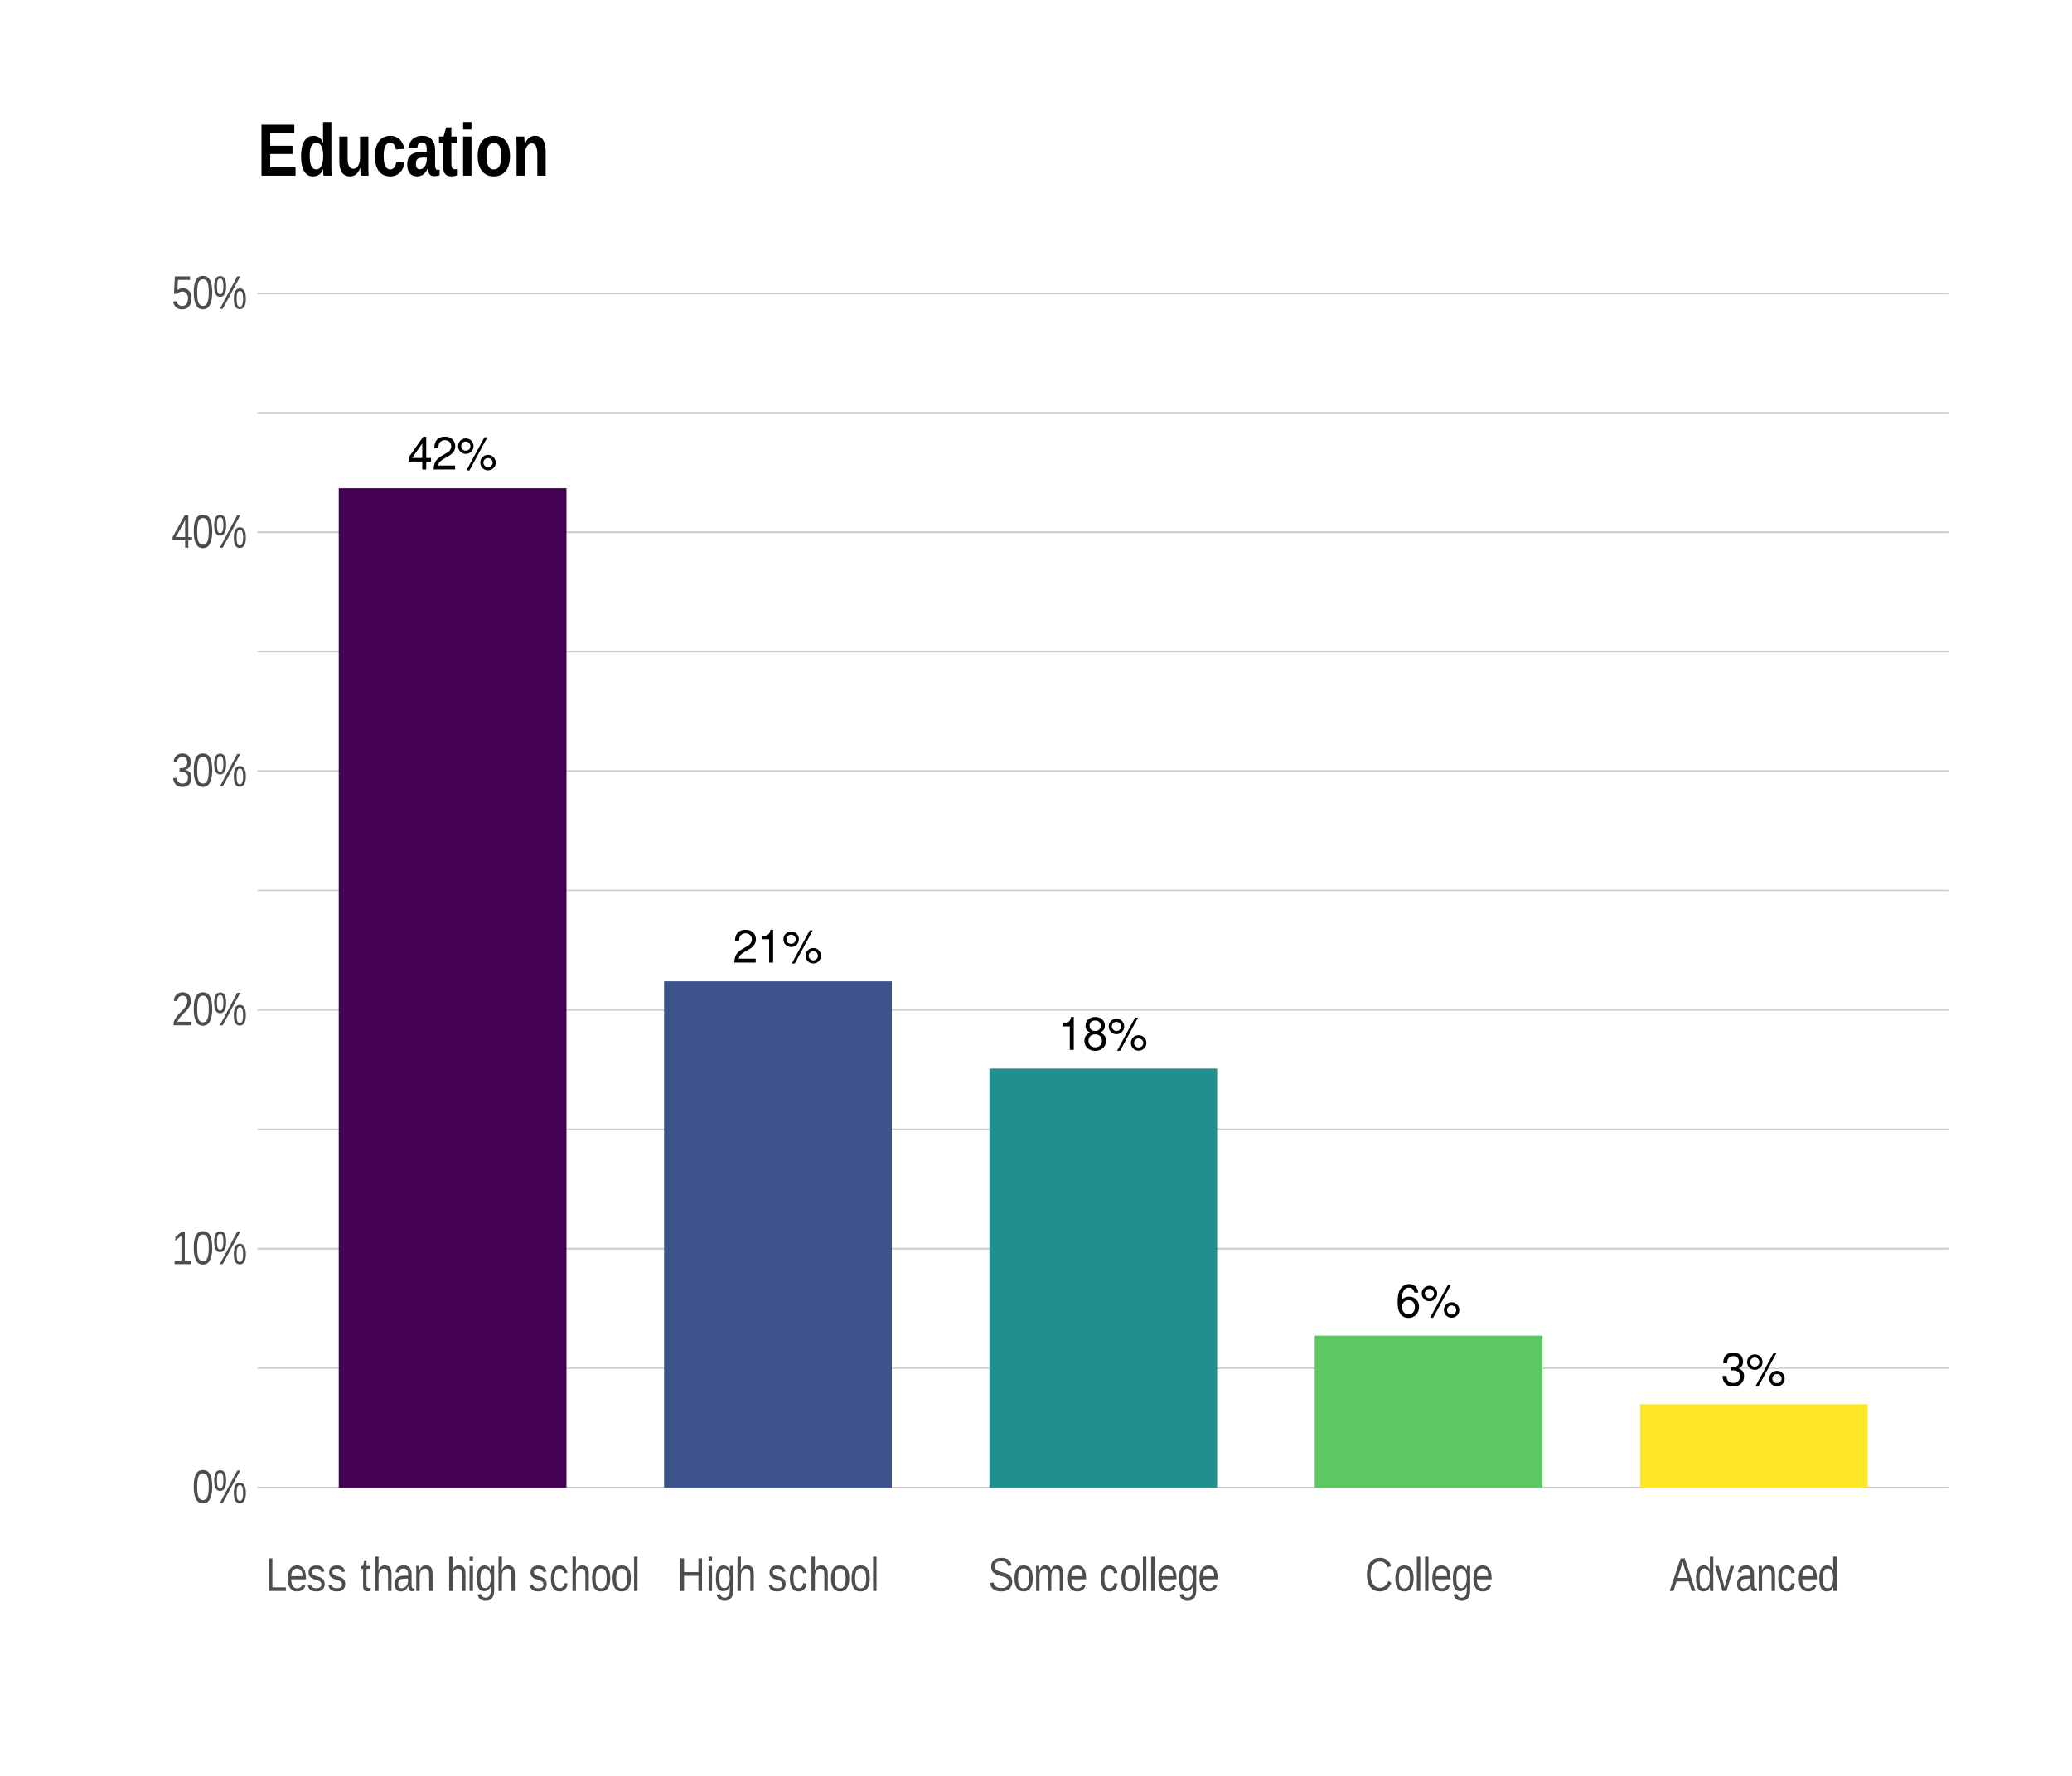 <?xml version="1.0" encoding="UTF-8"?>
<svg xmlns="http://www.w3.org/2000/svg" xmlns:xlink="http://www.w3.org/1999/xlink" width="504pt" height="432pt" viewBox="0 0 504 432" version="1.1">
<defs>
<g>
<symbol overflow="visible" id="glyph0-0">
<path style="stroke:none;" d=""/>
</symbol>
<symbol overflow="visible" id="glyph0-1">
<path style="stroke:none;" d="M 3.609 -1.938 L 3.609 0 L 4.578 0 L 4.578 -1.938 L 5.75 -1.938 L 5.75 -2.812 L 4.578 -2.812 L 4.578 -7.984 L 3.859 -7.984 L 0.312 -2.953 L 0.312 -1.938 Z M 3.609 -2.812 L 1.156 -2.812 L 3.609 -6.328 Z M 3.609 -2.812 "/>
</symbol>
<symbol overflow="visible" id="glyph0-2">
<path style="stroke:none;" d="M 5.594 -0.969 L 1.469 -0.969 C 1.562 -1.625 1.922 -2.047 2.891 -2.625 L 3.984 -3.25 C 5.078 -3.859 5.641 -4.672 5.641 -5.656 C 5.641 -6.312 5.375 -6.938 4.922 -7.375 C 4.453 -7.781 3.875 -7.984 3.141 -7.984 C 2.141 -7.984 1.406 -7.641 0.969 -6.953 C 0.703 -6.531 0.578 -6.031 0.547 -5.219 L 1.531 -5.219 C 1.562 -5.766 1.625 -6.094 1.75 -6.359 C 2.016 -6.844 2.516 -7.141 3.109 -7.141 C 3.984 -7.141 4.656 -6.5 4.656 -5.641 C 4.656 -5 4.281 -4.438 3.594 -4.047 L 2.578 -3.453 C 0.938 -2.5 0.469 -1.75 0.375 -0.016 L 5.594 -0.016 Z M 5.594 -0.969 "/>
</symbol>
<symbol overflow="visible" id="glyph0-3">
<path style="stroke:none;" d="M 2.203 -7.562 C 1.156 -7.562 0.328 -6.719 0.328 -5.672 C 0.328 -4.641 1.156 -3.797 2.203 -3.797 C 3.234 -3.797 4.094 -4.641 4.094 -5.656 C 4.094 -6.734 3.266 -7.562 2.203 -7.562 Z M 2.203 -6.797 C 2.828 -6.797 3.328 -6.297 3.328 -5.672 C 3.328 -5.062 2.812 -4.562 2.203 -4.562 C 1.594 -4.562 1.078 -5.062 1.078 -5.672 C 1.078 -6.297 1.578 -6.797 2.203 -6.797 Z M 6.734 -7.828 L 2.359 0.219 L 3.094 0.219 L 7.453 -7.828 Z M 7.594 -3.562 C 6.562 -3.562 5.719 -2.719 5.719 -1.672 C 5.719 -0.625 6.562 0.203 7.609 0.203 C 8.641 0.203 9.484 -0.625 9.484 -1.656 C 9.484 -2.719 8.656 -3.562 7.594 -3.562 Z M 7.594 -2.781 C 8.234 -2.781 8.734 -2.281 8.734 -1.656 C 8.734 -1.062 8.219 -0.562 7.609 -0.562 C 6.984 -0.562 6.484 -1.062 6.484 -1.672 C 6.484 -2.281 6.984 -2.781 7.594 -2.781 Z M 7.594 -2.781 "/>
</symbol>
<symbol overflow="visible" id="glyph0-4">
<path style="stroke:none;" d="M 2.859 -5.688 L 2.859 0 L 3.828 0 L 3.828 -7.984 L 3.188 -7.984 C 2.844 -6.766 2.625 -6.594 1.125 -6.391 L 1.125 -5.688 Z M 2.859 -5.688 "/>
</symbol>
<symbol overflow="visible" id="glyph0-5">
<path style="stroke:none;" d="M 4.312 -4.203 C 5.141 -4.703 5.391 -5.109 5.391 -5.859 C 5.391 -7.109 4.438 -7.984 3.031 -7.984 C 1.656 -7.984 0.688 -7.109 0.688 -5.859 C 0.688 -5.109 0.938 -4.719 1.75 -4.203 C 0.844 -3.75 0.406 -3.109 0.406 -2.219 C 0.406 -0.766 1.484 0.25 3.031 0.25 C 4.578 0.25 5.672 -0.766 5.672 -2.219 C 5.672 -3.109 5.219 -3.75 4.312 -4.203 Z M 3.031 -7.125 C 3.859 -7.125 4.391 -6.625 4.391 -5.828 C 4.391 -5.078 3.859 -4.578 3.031 -4.578 C 2.203 -4.578 1.672 -5.078 1.672 -5.859 C 1.672 -6.625 2.203 -7.125 3.031 -7.125 Z M 3.031 -3.766 C 4.016 -3.766 4.672 -3.125 4.672 -2.203 C 4.672 -1.234 4.016 -0.609 3.016 -0.609 C 2.062 -0.609 1.406 -1.266 1.406 -2.188 C 1.406 -3.141 2.062 -3.766 3.031 -3.766 Z M 3.031 -3.766 "/>
</symbol>
<symbol overflow="visible" id="glyph0-6">
<path style="stroke:none;" d="M 5.5 -5.906 C 5.312 -7.219 4.469 -7.984 3.281 -7.984 C 2.422 -7.984 1.641 -7.562 1.188 -6.844 C 0.688 -6.062 0.469 -5.094 0.469 -3.641 C 0.469 -2.297 0.656 -1.453 1.141 -0.734 C 1.562 -0.094 2.25 0.25 3.109 0.25 C 4.594 0.25 5.672 -0.859 5.672 -2.422 C 5.672 -3.891 4.672 -4.922 3.266 -4.922 C 2.5 -4.922 1.891 -4.641 1.469 -4.047 C 1.484 -6.031 2.094 -7.125 3.219 -7.125 C 3.906 -7.125 4.375 -6.688 4.531 -5.906 Z M 3.141 -4.062 C 4.094 -4.062 4.672 -3.406 4.672 -2.344 C 4.672 -1.344 4.016 -0.609 3.109 -0.609 C 2.203 -0.609 1.531 -1.375 1.531 -2.391 C 1.531 -3.375 2.188 -4.062 3.141 -4.062 Z M 3.141 -4.062 "/>
</symbol>
<symbol overflow="visible" id="glyph0-7">
<path style="stroke:none;" d="M 2.438 -3.672 L 2.969 -3.672 C 4.031 -3.672 4.594 -3.188 4.594 -2.219 C 4.594 -1.219 3.984 -0.609 2.984 -0.609 C 1.906 -0.609 1.391 -1.156 1.328 -2.312 L 0.359 -2.312 C 0.391 -1.672 0.516 -1.266 0.703 -0.906 C 1.109 -0.125 1.859 0.25 2.938 0.25 C 4.547 0.25 5.594 -0.719 5.594 -2.234 C 5.594 -3.25 5.203 -3.797 4.266 -4.125 C 5 -4.438 5.359 -4.984 5.359 -5.781 C 5.359 -7.156 4.469 -7.984 2.969 -7.984 C 1.391 -7.984 0.547 -7.109 0.516 -5.406 L 1.484 -5.406 C 1.5 -5.906 1.547 -6.172 1.672 -6.422 C 1.891 -6.875 2.375 -7.141 2.984 -7.141 C 3.844 -7.141 4.359 -6.609 4.359 -5.75 C 4.359 -5.188 4.172 -4.844 3.734 -4.656 C 3.469 -4.547 3.109 -4.5 2.438 -4.5 Z M 2.438 -3.672 "/>
</symbol>
<symbol overflow="visible" id="glyph1-0">
<path style="stroke:none;" d="M 0.234 0 L 0.234 -7.672 L 2.141 -7.672 L 2.141 0 Z M 0.484 -0.375 L 1.906 -0.375 L 1.906 -7.281 L 0.484 -7.281 Z M 0.484 -0.375 "/>
</symbol>
<symbol overflow="visible" id="glyph1-1">
<path style="stroke:none;" d="M 4.875 -3.953 C 4.875 -3.191 4.812 -2.551 4.688 -2.031 C 4.57 -1.52 4.41 -1.102 4.203 -0.781 C 4.004 -0.457 3.766 -0.227 3.484 -0.094 C 3.211 0.039 2.922 0.109 2.609 0.109 C 2.297 0.109 2 0.039 1.719 -0.094 C 1.445 -0.227 1.211 -0.457 1.016 -0.781 C 0.816 -1.102 0.66 -1.52 0.547 -2.031 C 0.43 -2.551 0.375 -3.191 0.375 -3.953 C 0.375 -4.754 0.43 -5.414 0.547 -5.938 C 0.66 -6.457 0.816 -6.875 1.016 -7.188 C 1.211 -7.5 1.453 -7.719 1.734 -7.844 C 2.016 -7.969 2.316 -8.031 2.641 -8.031 C 2.953 -8.031 3.242 -7.969 3.516 -7.844 C 3.785 -7.719 4.02 -7.5 4.219 -7.188 C 4.426 -6.875 4.586 -6.457 4.703 -5.938 C 4.816 -5.414 4.875 -4.754 4.875 -3.953 Z M 4.031 -3.953 C 4.031 -4.586 4 -5.113 3.938 -5.531 C 3.883 -5.945 3.797 -6.281 3.672 -6.531 C 3.555 -6.781 3.41 -6.953 3.234 -7.047 C 3.055 -7.148 2.859 -7.203 2.641 -7.203 C 2.41 -7.203 2.203 -7.148 2.016 -7.047 C 1.836 -6.941 1.688 -6.766 1.562 -6.516 C 1.445 -6.273 1.359 -5.941 1.297 -5.516 C 1.234 -5.098 1.203 -4.578 1.203 -3.953 C 1.203 -3.348 1.234 -2.836 1.297 -2.422 C 1.359 -2.004 1.445 -1.672 1.562 -1.422 C 1.688 -1.172 1.836 -0.988 2.016 -0.875 C 2.191 -0.77 2.395 -0.719 2.625 -0.719 C 2.844 -0.719 3.035 -0.77 3.203 -0.875 C 3.379 -0.988 3.523 -1.172 3.641 -1.422 C 3.766 -1.672 3.859 -2.004 3.922 -2.422 C 3.992 -2.836 4.031 -3.348 4.031 -3.953 Z M 4.031 -3.953 "/>
</symbol>
<symbol overflow="visible" id="glyph1-2">
<path style="stroke:none;" d="M 8.047 -2.438 C 8.047 -1.969 8.004 -1.57 7.922 -1.25 C 7.848 -0.938 7.742 -0.68 7.609 -0.484 C 7.473 -0.285 7.316 -0.145 7.141 -0.062 C 6.961 0.02 6.773 0.062 6.578 0.062 C 6.367 0.062 6.176 0.02 6 -0.062 C 5.82 -0.145 5.664 -0.281 5.531 -0.469 C 5.406 -0.664 5.305 -0.926 5.234 -1.25 C 5.16 -1.57 5.125 -1.969 5.125 -2.438 C 5.125 -2.938 5.16 -3.348 5.234 -3.672 C 5.305 -3.992 5.406 -4.25 5.531 -4.438 C 5.664 -4.633 5.82 -4.77 6 -4.844 C 6.188 -4.926 6.383 -4.969 6.594 -4.969 C 6.789 -4.969 6.977 -4.926 7.156 -4.844 C 7.332 -4.77 7.484 -4.633 7.609 -4.438 C 7.742 -4.25 7.848 -3.992 7.922 -3.672 C 8.004 -3.348 8.047 -2.938 8.047 -2.438 Z M 2.422 0 L 1.719 0 L 5.953 -7.906 L 6.688 -7.906 Z M 1.812 -7.984 C 2.008 -7.984 2.195 -7.941 2.375 -7.859 C 2.551 -7.785 2.703 -7.648 2.828 -7.453 C 2.961 -7.266 3.066 -7.008 3.141 -6.688 C 3.211 -6.363 3.25 -5.957 3.25 -5.469 C 3.25 -5 3.211 -4.602 3.141 -4.281 C 3.066 -3.957 2.961 -3.695 2.828 -3.5 C 2.703 -3.301 2.547 -3.156 2.359 -3.062 C 2.18 -2.977 1.992 -2.938 1.797 -2.938 C 1.586 -2.938 1.395 -2.977 1.219 -3.062 C 1.039 -3.156 0.883 -3.301 0.75 -3.5 C 0.625 -3.695 0.523 -3.957 0.453 -4.281 C 0.379 -4.602 0.344 -5 0.344 -5.469 C 0.344 -5.957 0.379 -6.363 0.453 -6.688 C 0.523 -7.008 0.625 -7.266 0.75 -7.453 C 0.883 -7.648 1.039 -7.785 1.219 -7.859 C 1.406 -7.941 1.602 -7.984 1.812 -7.984 Z M 7.375 -2.438 C 7.375 -2.812 7.352 -3.117 7.312 -3.359 C 7.281 -3.609 7.227 -3.805 7.156 -3.953 C 7.094 -4.098 7.016 -4.195 6.922 -4.25 C 6.828 -4.312 6.719 -4.344 6.594 -4.344 C 6.469 -4.344 6.352 -4.312 6.25 -4.25 C 6.156 -4.188 6.07 -4.082 6 -3.938 C 5.938 -3.789 5.883 -3.594 5.844 -3.344 C 5.812 -3.102 5.797 -2.801 5.797 -2.438 C 5.797 -2.082 5.812 -1.785 5.844 -1.547 C 5.883 -1.305 5.938 -1.109 6 -0.953 C 6.07 -0.805 6.156 -0.703 6.25 -0.641 C 6.344 -0.578 6.453 -0.547 6.578 -0.547 C 6.703 -0.547 6.812 -0.578 6.906 -0.641 C 7 -0.703 7.078 -0.805 7.141 -0.953 C 7.211 -1.109 7.27 -1.305 7.312 -1.547 C 7.352 -1.785 7.375 -2.082 7.375 -2.438 Z M 2.578 -5.469 C 2.578 -5.844 2.555 -6.148 2.516 -6.391 C 2.484 -6.629 2.438 -6.82 2.375 -6.969 C 2.312 -7.113 2.234 -7.219 2.141 -7.281 C 2.047 -7.344 1.938 -7.375 1.812 -7.375 C 1.688 -7.375 1.57 -7.344 1.469 -7.281 C 1.363 -7.219 1.273 -7.113 1.203 -6.969 C 1.141 -6.82 1.094 -6.625 1.062 -6.375 C 1.031 -6.133 1.016 -5.832 1.016 -5.469 C 1.016 -5.113 1.031 -4.816 1.062 -4.578 C 1.102 -4.336 1.156 -4.141 1.219 -3.984 C 1.281 -3.836 1.359 -3.734 1.453 -3.672 C 1.555 -3.609 1.672 -3.578 1.797 -3.578 C 1.922 -3.578 2.031 -3.609 2.125 -3.672 C 2.219 -3.734 2.297 -3.836 2.359 -3.984 C 2.43 -4.141 2.484 -4.336 2.516 -4.578 C 2.555 -4.816 2.578 -5.113 2.578 -5.469 Z M 2.578 -5.469 "/>
</symbol>
<symbol overflow="visible" id="glyph1-3">
<path style="stroke:none;" d="M 0.719 0 L 0.719 -0.859 L 2.375 -0.859 L 2.375 -6.953 L 0.906 -5.672 L 0.906 -6.625 L 2.438 -7.906 L 3.203 -7.906 L 3.203 -0.859 L 4.781 -0.859 L 4.781 0 Z M 0.719 0 "/>
</symbol>
<symbol overflow="visible" id="glyph1-4">
<path style="stroke:none;" d="M 0.469 0 L 0.469 -0.719 C 0.625 -1.156 0.816 -1.539 1.047 -1.875 C 1.273 -2.207 1.516 -2.508 1.766 -2.781 C 2.016 -3.051 2.258 -3.301 2.5 -3.531 C 2.738 -3.77 2.957 -4.004 3.156 -4.234 C 3.352 -4.461 3.508 -4.703 3.625 -4.953 C 3.75 -5.211 3.812 -5.504 3.812 -5.828 C 3.812 -6.055 3.785 -6.254 3.734 -6.422 C 3.68 -6.586 3.602 -6.727 3.5 -6.844 C 3.395 -6.969 3.27 -7.055 3.125 -7.109 C 2.977 -7.172 2.816 -7.203 2.641 -7.203 C 2.473 -7.203 2.316 -7.172 2.172 -7.109 C 2.023 -7.055 1.895 -6.973 1.781 -6.859 C 1.664 -6.742 1.57 -6.602 1.5 -6.438 C 1.426 -6.27 1.379 -6.078 1.359 -5.859 L 0.516 -5.953 C 0.535 -6.242 0.598 -6.516 0.703 -6.766 C 0.805 -7.016 0.945 -7.234 1.125 -7.422 C 1.301 -7.609 1.516 -7.754 1.766 -7.859 C 2.016 -7.973 2.305 -8.031 2.641 -8.031 C 2.953 -8.031 3.234 -7.984 3.484 -7.891 C 3.742 -7.797 3.957 -7.656 4.125 -7.469 C 4.301 -7.289 4.438 -7.066 4.531 -6.797 C 4.625 -6.523 4.672 -6.211 4.672 -5.859 C 4.672 -5.598 4.629 -5.348 4.547 -5.109 C 4.473 -4.867 4.367 -4.641 4.234 -4.422 C 4.109 -4.203 3.957 -3.988 3.781 -3.781 C 3.613 -3.582 3.438 -3.391 3.25 -3.203 L 2.672 -2.625 C 2.484 -2.438 2.305 -2.242 2.141 -2.047 C 1.973 -1.859 1.82 -1.664 1.688 -1.469 C 1.562 -1.27 1.461 -1.066 1.391 -0.859 L 4.766 -0.859 L 4.766 0 Z M 0.469 0 "/>
</symbol>
<symbol overflow="visible" id="glyph1-5">
<path style="stroke:none;" d="M 4.828 -2.188 C 4.828 -1.82 4.781 -1.492 4.688 -1.203 C 4.594 -0.922 4.453 -0.68 4.266 -0.484 C 4.078 -0.297 3.844 -0.148 3.562 -0.047 C 3.289 0.055 2.977 0.109 2.625 0.109 C 2.227 0.109 1.891 0.051 1.609 -0.062 C 1.336 -0.188 1.113 -0.348 0.938 -0.547 C 0.758 -0.754 0.625 -0.984 0.531 -1.234 C 0.445 -1.492 0.391 -1.758 0.359 -2.031 L 1.219 -2.125 C 1.238 -1.914 1.281 -1.723 1.344 -1.547 C 1.414 -1.379 1.508 -1.234 1.625 -1.109 C 1.738 -0.984 1.879 -0.883 2.047 -0.812 C 2.211 -0.75 2.406 -0.719 2.625 -0.719 C 3.039 -0.719 3.367 -0.844 3.609 -1.094 C 3.848 -1.352 3.969 -1.727 3.969 -2.219 C 3.969 -2.508 3.914 -2.742 3.812 -2.922 C 3.707 -3.098 3.57 -3.234 3.406 -3.328 C 3.25 -3.43 3.078 -3.5 2.891 -3.531 C 2.711 -3.57 2.547 -3.594 2.391 -3.594 L 1.922 -3.594 L 1.922 -4.469 L 2.359 -4.469 C 2.516 -4.469 2.676 -4.484 2.844 -4.516 C 3.02 -4.555 3.176 -4.629 3.312 -4.734 C 3.457 -4.836 3.57 -4.977 3.656 -5.156 C 3.75 -5.332 3.797 -5.555 3.797 -5.828 C 3.797 -6.254 3.691 -6.586 3.484 -6.828 C 3.285 -7.078 2.984 -7.203 2.578 -7.203 C 2.211 -7.203 1.914 -7.086 1.688 -6.859 C 1.469 -6.629 1.336 -6.305 1.297 -5.891 L 0.469 -5.969 C 0.5 -6.312 0.578 -6.613 0.703 -6.875 C 0.828 -7.133 0.984 -7.348 1.172 -7.516 C 1.359 -7.691 1.57 -7.82 1.812 -7.906 C 2.062 -7.988 2.32 -8.031 2.594 -8.031 C 2.957 -8.031 3.27 -7.973 3.531 -7.859 C 3.789 -7.754 4 -7.602 4.156 -7.406 C 4.32 -7.219 4.445 -7 4.531 -6.75 C 4.613 -6.5 4.656 -6.227 4.656 -5.938 C 4.656 -5.707 4.629 -5.488 4.578 -5.281 C 4.523 -5.082 4.441 -4.898 4.328 -4.734 C 4.211 -4.578 4.07 -4.441 3.906 -4.328 C 3.738 -4.211 3.535 -4.125 3.297 -4.062 L 3.297 -4.031 C 3.555 -4 3.781 -3.926 3.969 -3.812 C 4.164 -3.707 4.328 -3.57 4.453 -3.406 C 4.578 -3.238 4.672 -3.051 4.734 -2.844 C 4.797 -2.633 4.828 -2.414 4.828 -2.188 Z M 4.828 -2.188 "/>
</symbol>
<symbol overflow="visible" id="glyph1-6">
<path style="stroke:none;" d="M 4.047 -1.797 L 4.047 0 L 3.281 0 L 3.281 -1.797 L 0.219 -1.797 L 0.219 -2.578 L 3.188 -7.906 L 4.047 -7.906 L 4.047 -2.594 L 4.969 -2.594 L 4.969 -1.797 Z M 3.281 -6.766 C 3.27 -6.754 3.25 -6.719 3.219 -6.656 L 3.141 -6.484 L 3.062 -6.281 C 3.02 -6.207 2.988 -6.148 2.969 -6.109 L 1.297 -3.109 C 1.285 -3.086 1.266 -3.051 1.234 -3 L 1.141 -2.859 L 1.062 -2.703 C 1.031 -2.648 1.004 -2.613 0.984 -2.594 L 3.281 -2.594 Z M 3.281 -6.766 "/>
</symbol>
<symbol overflow="visible" id="glyph1-7">
<path style="stroke:none;" d="M 4.844 -2.578 C 4.844 -2.18 4.789 -1.816 4.688 -1.484 C 4.594 -1.16 4.445 -0.879 4.25 -0.641 C 4.062 -0.398 3.82 -0.211 3.531 -0.078 C 3.25 0.047 2.922 0.109 2.547 0.109 C 2.203 0.109 1.906 0.062 1.656 -0.031 C 1.406 -0.133 1.191 -0.27 1.016 -0.438 C 0.836 -0.602 0.695 -0.801 0.594 -1.031 C 0.488 -1.258 0.414 -1.504 0.375 -1.766 L 1.219 -1.891 C 1.25 -1.734 1.297 -1.582 1.359 -1.438 C 1.422 -1.301 1.504 -1.176 1.609 -1.062 C 1.711 -0.957 1.844 -0.875 2 -0.812 C 2.156 -0.75 2.344 -0.719 2.562 -0.719 C 2.781 -0.719 2.977 -0.754 3.156 -0.828 C 3.332 -0.91 3.477 -1.031 3.594 -1.188 C 3.719 -1.344 3.812 -1.535 3.875 -1.766 C 3.945 -1.992 3.984 -2.258 3.984 -2.562 C 3.984 -2.801 3.953 -3.02 3.891 -3.219 C 3.828 -3.426 3.734 -3.602 3.609 -3.75 C 3.492 -3.895 3.348 -4.008 3.172 -4.094 C 3.004 -4.176 2.805 -4.219 2.578 -4.219 C 2.441 -4.219 2.316 -4.203 2.203 -4.172 C 2.086 -4.148 1.977 -4.109 1.875 -4.047 C 1.781 -3.992 1.691 -3.93 1.609 -3.859 C 1.523 -3.797 1.445 -3.727 1.375 -3.656 L 0.562 -3.656 L 0.781 -7.906 L 4.469 -7.906 L 4.469 -7.047 L 1.531 -7.047 L 1.422 -4.547 C 1.566 -4.68 1.75 -4.797 1.969 -4.891 C 2.188 -4.992 2.445 -5.047 2.75 -5.047 C 3.07 -5.047 3.363 -4.984 3.625 -4.859 C 3.883 -4.742 4.102 -4.578 4.281 -4.359 C 4.457 -4.141 4.594 -3.879 4.688 -3.578 C 4.789 -3.273 4.844 -2.941 4.844 -2.578 Z M 4.844 -2.578 "/>
</symbol>
<symbol overflow="visible" id="glyph1-8">
<path style="stroke:none;" d="M 0.781 0 L 0.781 -7.906 L 1.656 -7.906 L 1.656 -0.875 L 4.938 -0.875 L 4.938 0 Z M 0.781 0 "/>
</symbol>
<symbol overflow="visible" id="glyph1-9">
<path style="stroke:none;" d="M 1.234 -2.828 C 1.234 -2.504 1.266 -2.207 1.328 -1.938 C 1.398 -1.676 1.488 -1.445 1.594 -1.25 C 1.707 -1.062 1.852 -0.91 2.031 -0.797 C 2.207 -0.691 2.414 -0.641 2.656 -0.641 C 3.02 -0.641 3.312 -0.727 3.531 -0.906 C 3.75 -1.082 3.895 -1.305 3.969 -1.578 L 4.688 -1.328 C 4.633 -1.16 4.562 -0.988 4.469 -0.812 C 4.375 -0.645 4.25 -0.492 4.094 -0.359 C 3.938 -0.223 3.738 -0.109 3.5 -0.016 C 3.27 0.066 2.988 0.109 2.656 0.109 C 1.926 0.109 1.367 -0.156 0.984 -0.688 C 0.598 -1.227 0.406 -2.023 0.406 -3.078 C 0.406 -3.648 0.461 -4.129 0.578 -4.516 C 0.691 -4.91 0.848 -5.234 1.047 -5.484 C 1.254 -5.734 1.492 -5.91 1.766 -6.016 C 2.035 -6.129 2.32 -6.188 2.625 -6.188 C 3.039 -6.188 3.391 -6.102 3.672 -5.938 C 4.223 -5.625 4.57 -5.055 4.719 -4.234 C 4.789 -3.836 4.828 -3.41 4.828 -2.953 L 4.828 -2.828 Z M 4 -3.594 C 4 -4.27 3.867 -4.742 3.609 -5.016 C 3.359 -5.297 3.023 -5.438 2.609 -5.438 C 2.316 -5.438 2.035 -5.316 1.766 -5.078 C 1.43 -4.785 1.254 -4.289 1.234 -3.594 Z M 4 -3.594 "/>
</symbol>
<symbol overflow="visible" id="glyph1-10">
<path style="stroke:none;" d="M 4.375 -1.672 C 4.375 -1.391 4.328 -1.133 4.234 -0.906 C 4.148 -0.688 4.02 -0.5 3.844 -0.344 C 3.676 -0.195 3.461 -0.082 3.203 0 C 2.953 0.07 2.672 0.109 2.359 0.109 C 2.066 0.109 1.801 0.082 1.562 0.031 C 1.332 -0.02 1.129 -0.102 0.953 -0.219 C 0.785 -0.344 0.641 -0.504 0.516 -0.703 C 0.398 -0.898 0.316 -1.141 0.266 -1.422 L 1 -1.594 C 1.062 -1.27 1.203 -1.031 1.422 -0.875 C 1.648 -0.727 1.961 -0.656 2.359 -0.656 C 2.535 -0.656 2.695 -0.672 2.844 -0.703 C 2.988 -0.734 3.113 -0.785 3.219 -0.859 C 3.332 -0.93 3.422 -1.023 3.484 -1.141 C 3.547 -1.266 3.578 -1.414 3.578 -1.594 C 3.578 -1.781 3.539 -1.93 3.469 -2.047 C 3.395 -2.172 3.297 -2.27 3.172 -2.344 C 3.047 -2.426 2.895 -2.492 2.719 -2.547 L 2.109 -2.75 C 1.91 -2.812 1.711 -2.879 1.516 -2.953 C 1.328 -3.035 1.156 -3.141 1 -3.266 C 0.844 -3.398 0.711 -3.562 0.609 -3.75 C 0.504 -3.938 0.453 -4.176 0.453 -4.469 C 0.453 -5.02 0.613 -5.441 0.938 -5.734 C 1.27 -6.023 1.742 -6.172 2.359 -6.172 C 2.91 -6.172 3.348 -6.051 3.672 -5.812 C 3.992 -5.582 4.203 -5.207 4.297 -4.688 L 3.547 -4.578 C 3.516 -4.734 3.461 -4.863 3.391 -4.969 C 3.316 -5.07 3.227 -5.156 3.125 -5.219 C 3.02 -5.289 2.898 -5.336 2.766 -5.359 C 2.641 -5.391 2.504 -5.406 2.359 -5.406 C 1.984 -5.406 1.707 -5.332 1.531 -5.188 C 1.352 -5.051 1.266 -4.848 1.266 -4.578 C 1.266 -4.41 1.297 -4.27 1.359 -4.156 C 1.43 -4.051 1.523 -3.961 1.641 -3.891 C 1.754 -3.816 1.895 -3.754 2.062 -3.703 L 2.609 -3.531 C 2.609 -3.531 2.742 -3.488 3.016 -3.406 C 3.16 -3.352 3.297 -3.297 3.422 -3.234 C 3.555 -3.172 3.68 -3.094 3.797 -3 C 3.91 -2.914 4.008 -2.812 4.094 -2.688 C 4.176 -2.562 4.242 -2.414 4.297 -2.25 C 4.348 -2.082 4.375 -1.891 4.375 -1.672 Z M 4.375 -1.672 "/>
</symbol>
<symbol overflow="visible" id="glyph1-11">
<path style="stroke:none;" d=""/>
</symbol>
<symbol overflow="visible" id="glyph1-12">
<path style="stroke:none;" d="M 2.562 -0.047 C 2.426 -0.004 2.289 0.023 2.156 0.047 C 2.031 0.078 1.883 0.094 1.719 0.094 C 1.051 0.094 0.719 -0.363 0.719 -1.281 L 0.719 -5.344 L 0.141 -5.344 L 0.141 -6.078 L 0.75 -6.078 L 1 -7.438 L 1.547 -7.438 L 1.547 -6.078 L 2.469 -6.078 L 2.469 -5.344 L 1.547 -5.344 L 1.547 -1.5 C 1.547 -1.207 1.582 -1.004 1.656 -0.891 C 1.738 -0.773 1.879 -0.719 2.078 -0.719 C 2.148 -0.719 2.223 -0.723 2.297 -0.734 C 2.379 -0.754 2.469 -0.773 2.562 -0.797 Z M 2.562 -0.047 "/>
</symbol>
<symbol overflow="visible" id="glyph1-13">
<path style="stroke:none;" d="M 1.453 -5.031 C 1.547 -5.238 1.645 -5.414 1.75 -5.562 C 1.863 -5.707 1.984 -5.828 2.109 -5.922 C 2.242 -6.016 2.383 -6.082 2.531 -6.125 C 2.688 -6.164 2.863 -6.188 3.062 -6.188 C 3.375 -6.188 3.629 -6.133 3.828 -6.031 C 4.035 -5.926 4.195 -5.781 4.312 -5.594 C 4.438 -5.406 4.52 -5.176 4.562 -4.906 C 4.602 -4.645 4.625 -4.359 4.625 -4.047 L 4.625 0 L 3.797 0 L 3.797 -3.859 C 3.797 -4.109 3.781 -4.332 3.75 -4.531 C 3.727 -4.727 3.68 -4.891 3.609 -5.016 C 3.535 -5.148 3.43 -5.25 3.297 -5.312 C 3.16 -5.375 2.988 -5.406 2.781 -5.406 C 2.582 -5.406 2.398 -5.363 2.234 -5.281 C 2.078 -5.195 1.941 -5.07 1.828 -4.906 C 1.723 -4.75 1.641 -4.555 1.578 -4.328 C 1.516 -4.109 1.484 -3.859 1.484 -3.578 L 1.484 0 L 0.656 0 L 0.656 -8.328 L 1.484 -8.328 L 1.484 -6.172 C 1.484 -6.047 1.477 -5.922 1.469 -5.797 C 1.469 -5.672 1.461 -5.555 1.453 -5.453 C 1.453 -5.348 1.453 -5.258 1.453 -5.188 C 1.453 -5.113 1.445 -5.062 1.438 -5.031 Z M 1.453 -5.031 "/>
</symbol>
<symbol overflow="visible" id="glyph1-14">
<path style="stroke:none;" d="M 1.906 0.109 C 1.406 0.109 1.031 -0.051 0.781 -0.375 C 0.531 -0.695 0.406 -1.141 0.406 -1.703 C 0.406 -2.098 0.469 -2.422 0.594 -2.672 C 0.719 -2.93 0.879 -3.133 1.078 -3.281 C 1.273 -3.426 1.504 -3.523 1.766 -3.578 C 2.023 -3.641 2.285 -3.676 2.547 -3.688 L 3.672 -3.703 L 3.672 -4.031 C 3.672 -4.281 3.648 -4.492 3.609 -4.672 C 3.566 -4.848 3.5 -4.988 3.406 -5.094 C 3.32 -5.207 3.211 -5.289 3.078 -5.344 C 2.941 -5.395 2.781 -5.422 2.594 -5.422 C 2.438 -5.422 2.297 -5.406 2.172 -5.375 C 2.047 -5.344 1.93 -5.289 1.828 -5.219 C 1.734 -5.145 1.656 -5.047 1.594 -4.922 C 1.539 -4.797 1.504 -4.641 1.484 -4.453 L 0.625 -4.547 C 0.656 -4.785 0.711 -5.004 0.797 -5.203 C 0.879 -5.41 1 -5.586 1.156 -5.734 C 1.312 -5.879 1.508 -5.988 1.75 -6.062 C 1.988 -6.145 2.281 -6.188 2.625 -6.188 C 3.25 -6.188 3.719 -6.008 4.031 -5.656 C 4.352 -5.312 4.516 -4.805 4.516 -4.141 L 4.516 -1.531 C 4.516 -1.227 4.547 -1 4.609 -0.844 C 4.672 -0.695 4.789 -0.625 4.969 -0.625 C 5.02 -0.625 5.066 -0.625 5.109 -0.625 C 5.16 -0.633 5.207 -0.645 5.25 -0.656 L 5.25 -0.031 C 5.145 0 5.039 0.02 4.938 0.031 C 4.832 0.051 4.723 0.062 4.609 0.062 C 4.453 0.062 4.316 0.035 4.203 -0.016 C 4.086 -0.066 3.992 -0.145 3.922 -0.25 C 3.859 -0.352 3.805 -0.477 3.766 -0.625 C 3.734 -0.781 3.707 -0.957 3.688 -1.156 L 3.672 -1.156 C 3.578 -0.969 3.477 -0.797 3.375 -0.641 C 3.27 -0.484 3.145 -0.348 3 -0.234 C 2.863 -0.117 2.703 -0.035 2.516 0.016 C 2.336 0.078 2.133 0.109 1.906 0.109 Z M 2.094 -0.641 C 2.363 -0.641 2.594 -0.695 2.781 -0.812 C 2.977 -0.938 3.141 -1.086 3.266 -1.266 C 3.398 -1.453 3.5 -1.656 3.562 -1.875 C 3.633 -2.094 3.672 -2.301 3.672 -2.5 L 3.672 -3 L 2.766 -2.969 C 2.555 -2.969 2.359 -2.953 2.172 -2.922 C 1.992 -2.891 1.836 -2.828 1.703 -2.734 C 1.566 -2.641 1.457 -2.508 1.375 -2.344 C 1.289 -2.176 1.25 -1.953 1.25 -1.672 C 1.25 -1.348 1.32 -1.094 1.469 -0.906 C 1.613 -0.727 1.82 -0.641 2.094 -0.641 Z M 2.094 -0.641 "/>
</symbol>
<symbol overflow="visible" id="glyph1-15">
<path style="stroke:none;" d="M 3.797 0 L 3.797 -3.859 C 3.797 -4.148 3.773 -4.395 3.734 -4.594 C 3.703 -4.789 3.645 -4.945 3.562 -5.062 C 3.488 -5.188 3.383 -5.273 3.25 -5.328 C 3.125 -5.379 2.969 -5.406 2.781 -5.406 C 2.582 -5.406 2.398 -5.363 2.234 -5.281 C 2.078 -5.195 1.941 -5.07 1.828 -4.906 C 1.723 -4.75 1.641 -4.551 1.578 -4.312 C 1.516 -4.082 1.484 -3.816 1.484 -3.516 L 1.484 0 L 0.656 0 L 0.656 -4.781 C 0.656 -4.781 0.656 -4.91 0.656 -5.172 C 0.656 -5.316 0.648 -5.453 0.641 -5.578 C 0.641 -5.703 0.633 -5.805 0.625 -5.891 C 0.625 -5.984 0.625 -6.047 0.625 -6.078 L 1.406 -6.078 C 1.414 -6.055 1.422 -6.004 1.422 -5.922 C 1.422 -5.836 1.422 -5.742 1.422 -5.641 C 1.43 -5.535 1.438 -5.426 1.438 -5.312 C 1.438 -5.207 1.438 -5.113 1.438 -5.031 L 1.453 -5.031 C 1.535 -5.207 1.625 -5.367 1.719 -5.516 C 1.812 -5.66 1.922 -5.781 2.047 -5.875 C 2.172 -5.977 2.316 -6.055 2.484 -6.109 C 2.648 -6.16 2.844 -6.188 3.062 -6.188 C 3.332 -6.188 3.566 -6.145 3.766 -6.062 C 3.961 -5.977 4.125 -5.848 4.25 -5.672 C 4.383 -5.504 4.477 -5.285 4.531 -5.016 C 4.594 -4.742 4.625 -4.422 4.625 -4.047 L 4.625 0 Z M 3.797 0 "/>
</symbol>
<symbol overflow="visible" id="glyph1-16">
<path style="stroke:none;" d="M 0.625 -7.375 L 0.625 -8.328 L 1.453 -8.328 L 1.453 -7.375 Z M 0.625 0 L 0.625 -6.078 L 1.453 -6.078 L 1.453 0 Z M 0.625 0 "/>
</symbol>
<symbol overflow="visible" id="glyph1-17">
<path style="stroke:none;" d="M 2.516 2.391 C 2.234 2.391 1.984 2.352 1.766 2.281 C 1.547 2.207 1.352 2.102 1.188 1.969 C 1.031 1.844 0.906 1.688 0.812 1.5 C 0.719 1.312 0.645 1.109 0.594 0.891 L 1.438 0.734 C 1.488 1.016 1.609 1.234 1.797 1.391 C 1.984 1.547 2.234 1.625 2.547 1.625 C 2.734 1.625 2.898 1.586 3.047 1.516 C 3.203 1.453 3.332 1.348 3.438 1.203 C 3.551 1.066 3.633 0.883 3.688 0.656 C 3.75 0.438 3.781 0.164 3.781 -0.156 L 3.781 -1.125 C 3.719 -0.977 3.641 -0.832 3.547 -0.688 C 3.461 -0.551 3.352 -0.426 3.219 -0.312 C 3.082 -0.207 2.926 -0.117 2.75 -0.047 C 2.582 0.016 2.391 0.047 2.172 0.047 C 1.859 0.047 1.586 -0.016 1.359 -0.141 C 1.129 -0.273 0.941 -0.473 0.797 -0.734 C 0.66 -0.992 0.562 -1.312 0.5 -1.688 C 0.438 -2.07 0.406 -2.52 0.406 -3.031 C 0.406 -3.508 0.438 -3.941 0.5 -4.328 C 0.562 -4.723 0.664 -5.055 0.812 -5.328 C 0.957 -5.598 1.148 -5.805 1.391 -5.953 C 1.629 -6.098 1.922 -6.172 2.266 -6.172 C 2.617 -6.172 2.926 -6.07 3.188 -5.875 C 3.445 -5.676 3.645 -5.395 3.781 -5.031 L 3.797 -5.031 C 3.797 -5.125 3.797 -5.227 3.797 -5.344 C 3.805 -5.469 3.812 -5.578 3.812 -5.672 C 3.82 -5.773 3.828 -5.863 3.828 -5.938 C 3.836 -6.02 3.848 -6.066 3.859 -6.078 L 4.641 -6.078 C 4.629 -6.047 4.625 -5.988 4.625 -5.906 C 4.625 -5.82 4.617 -5.723 4.609 -5.609 C 4.609 -5.504 4.609 -5.379 4.609 -5.234 C 4.609 -5.098 4.609 -4.957 4.609 -4.812 L 4.609 -0.172 C 4.609 0.672 4.438 1.305 4.094 1.734 C 3.75 2.172 3.223 2.391 2.516 2.391 Z M 3.781 -3.031 C 3.781 -3.457 3.742 -3.82 3.672 -4.125 C 3.598 -4.426 3.5 -4.672 3.375 -4.859 C 3.25 -5.055 3.109 -5.195 2.953 -5.281 C 2.797 -5.375 2.633 -5.422 2.469 -5.422 C 2.258 -5.422 2.078 -5.375 1.922 -5.281 C 1.773 -5.195 1.648 -5.055 1.547 -4.859 C 1.441 -4.672 1.363 -4.426 1.312 -4.125 C 1.27 -3.82 1.25 -3.457 1.25 -3.031 C 1.25 -2.594 1.27 -2.223 1.312 -1.922 C 1.363 -1.629 1.438 -1.391 1.531 -1.203 C 1.633 -1.023 1.758 -0.895 1.906 -0.812 C 2.062 -0.738 2.242 -0.703 2.453 -0.703 C 2.617 -0.703 2.781 -0.742 2.938 -0.828 C 3.094 -0.91 3.234 -1.047 3.359 -1.234 C 3.484 -1.422 3.582 -1.66 3.656 -1.953 C 3.738 -2.254 3.781 -2.613 3.781 -3.031 Z M 3.781 -3.031 "/>
</symbol>
<symbol overflow="visible" id="glyph1-18">
<path style="stroke:none;" d="M 1.266 -3.062 C 1.266 -2.719 1.285 -2.398 1.328 -2.109 C 1.367 -1.816 1.438 -1.562 1.531 -1.344 C 1.633 -1.133 1.766 -0.973 1.922 -0.859 C 2.086 -0.742 2.289 -0.688 2.531 -0.688 C 2.82 -0.688 3.066 -0.781 3.266 -0.969 C 3.461 -1.164 3.582 -1.469 3.625 -1.875 L 4.469 -1.812 C 4.445 -1.562 4.391 -1.316 4.297 -1.078 C 4.203 -0.848 4.07 -0.645 3.906 -0.469 C 3.75 -0.289 3.555 -0.148 3.328 -0.047 C 3.109 0.055 2.848 0.109 2.547 0.109 C 2.16 0.109 1.828 0.031 1.547 -0.125 C 1.273 -0.289 1.051 -0.516 0.875 -0.797 C 0.707 -1.078 0.586 -1.41 0.516 -1.797 C 0.441 -2.18 0.406 -2.598 0.406 -3.047 C 0.406 -3.453 0.43 -3.812 0.484 -4.125 C 0.535 -4.438 0.609 -4.707 0.703 -4.938 C 0.805 -5.176 0.926 -5.375 1.062 -5.531 C 1.195 -5.688 1.344 -5.812 1.5 -5.906 C 1.664 -6.008 1.832 -6.082 2 -6.125 C 2.176 -6.164 2.352 -6.188 2.531 -6.188 C 2.812 -6.188 3.062 -6.141 3.281 -6.047 C 3.5 -5.953 3.688 -5.82 3.844 -5.656 C 4.008 -5.5 4.141 -5.305 4.234 -5.078 C 4.328 -4.859 4.395 -4.625 4.438 -4.375 L 3.594 -4.297 C 3.551 -4.629 3.441 -4.895 3.266 -5.094 C 3.086 -5.289 2.836 -5.391 2.516 -5.391 C 2.273 -5.391 2.078 -5.344 1.922 -5.25 C 1.766 -5.156 1.633 -5.008 1.531 -4.812 C 1.438 -4.625 1.367 -4.383 1.328 -4.094 C 1.285 -3.801 1.266 -3.457 1.266 -3.062 Z M 1.266 -3.062 "/>
</symbol>
<symbol overflow="visible" id="glyph1-19">
<path style="stroke:none;" d="M 4.844 -3.047 C 4.844 -1.984 4.648 -1.191 4.266 -0.672 C 3.879 -0.148 3.32 0.109 2.594 0.109 C 2.25 0.109 1.941 0.047 1.672 -0.078 C 1.398 -0.203 1.172 -0.395 0.984 -0.656 C 0.797 -0.926 0.648 -1.254 0.547 -1.641 C 0.453 -2.035 0.406 -2.504 0.406 -3.047 C 0.406 -5.141 1.145 -6.188 2.625 -6.188 C 3.008 -6.188 3.344 -6.117 3.625 -5.984 C 3.906 -5.859 4.133 -5.664 4.312 -5.406 C 4.5 -5.145 4.633 -4.816 4.719 -4.422 C 4.801 -4.023 4.844 -3.566 4.844 -3.047 Z M 3.969 -3.047 C 3.969 -3.516 3.938 -3.898 3.875 -4.203 C 3.82 -4.516 3.738 -4.758 3.625 -4.938 C 3.508 -5.125 3.367 -5.254 3.203 -5.328 C 3.035 -5.398 2.848 -5.438 2.641 -5.438 C 2.43 -5.438 2.238 -5.398 2.062 -5.328 C 1.895 -5.254 1.75 -5.125 1.625 -4.938 C 1.508 -4.75 1.422 -4.5 1.359 -4.188 C 1.297 -3.883 1.266 -3.504 1.266 -3.047 C 1.266 -2.578 1.297 -2.188 1.359 -1.875 C 1.43 -1.562 1.523 -1.312 1.641 -1.125 C 1.766 -0.945 1.906 -0.82 2.062 -0.75 C 2.227 -0.676 2.406 -0.641 2.594 -0.641 C 2.812 -0.641 3.004 -0.676 3.172 -0.75 C 3.336 -0.82 3.477 -0.945 3.594 -1.125 C 3.719 -1.312 3.812 -1.562 3.875 -1.875 C 3.938 -2.188 3.969 -2.578 3.969 -3.047 Z M 3.969 -3.047 "/>
</symbol>
<symbol overflow="visible" id="glyph1-20">
<path style="stroke:none;" d="M 0.641 0 L 0.641 -8.328 L 1.469 -8.328 L 1.469 0 Z M 0.641 0 "/>
</symbol>
<symbol overflow="visible" id="glyph1-21">
<path style="stroke:none;" d="M 5.156 0 L 5.156 -3.672 L 1.656 -3.672 L 1.656 0 L 0.781 0 L 0.781 -7.906 L 1.656 -7.906 L 1.656 -4.562 L 5.156 -4.562 L 5.156 -7.906 L 6.031 -7.906 L 6.031 0 Z M 5.156 0 "/>
</symbol>
<symbol overflow="visible" id="glyph1-22">
<path style="stroke:none;" d="M 5.859 -2.188 C 5.859 -1.852 5.801 -1.547 5.688 -1.266 C 5.582 -0.984 5.422 -0.738 5.203 -0.531 C 4.984 -0.332 4.707 -0.176 4.375 -0.062 C 4.039 0.051 3.641 0.109 3.172 0.109 C 2.367 0.109 1.738 -0.062 1.281 -0.406 C 0.832 -0.75 0.547 -1.242 0.422 -1.891 L 1.281 -2.109 C 1.32 -1.898 1.383 -1.711 1.469 -1.547 C 1.562 -1.379 1.68 -1.234 1.828 -1.109 C 1.984 -0.984 2.172 -0.883 2.391 -0.812 C 2.617 -0.75 2.891 -0.719 3.203 -0.719 C 3.461 -0.719 3.703 -0.742 3.922 -0.797 C 4.141 -0.859 4.328 -0.941 4.484 -1.047 C 4.641 -1.16 4.758 -1.305 4.844 -1.484 C 4.938 -1.66 4.984 -1.875 4.984 -2.125 C 4.984 -2.383 4.93 -2.594 4.828 -2.75 C 4.734 -2.914 4.598 -3.051 4.422 -3.156 C 4.254 -3.258 4.051 -3.348 3.812 -3.422 L 3 -3.656 C 2.82 -3.695 2.641 -3.742 2.453 -3.797 C 2.273 -3.859 2.098 -3.93 1.922 -4.016 C 1.754 -4.098 1.598 -4.191 1.453 -4.297 C 1.305 -4.41 1.18 -4.539 1.078 -4.688 C 0.973 -4.844 0.891 -5.02 0.828 -5.219 C 0.766 -5.414 0.734 -5.645 0.734 -5.906 C 0.734 -6.281 0.797 -6.602 0.922 -6.875 C 1.047 -7.145 1.219 -7.363 1.438 -7.531 C 1.656 -7.707 1.914 -7.832 2.219 -7.906 C 2.52 -7.988 2.844 -8.031 3.188 -8.031 C 3.594 -8.031 3.938 -7.988 4.219 -7.906 C 4.508 -7.832 4.754 -7.719 4.953 -7.562 C 5.148 -7.414 5.305 -7.227 5.422 -7 C 5.535 -6.77 5.629 -6.504 5.703 -6.203 L 4.844 -6.031 C 4.801 -6.219 4.738 -6.383 4.656 -6.531 C 4.57 -6.688 4.461 -6.812 4.328 -6.906 C 4.203 -7.008 4.039 -7.086 3.844 -7.141 C 3.656 -7.191 3.438 -7.219 3.188 -7.219 C 2.883 -7.219 2.629 -7.188 2.422 -7.125 C 2.223 -7.062 2.062 -6.973 1.938 -6.859 C 1.812 -6.742 1.723 -6.609 1.672 -6.453 C 1.617 -6.305 1.594 -6.145 1.594 -5.969 C 1.594 -5.727 1.641 -5.531 1.734 -5.375 C 1.828 -5.227 1.957 -5.102 2.125 -5 C 2.289 -4.906 2.484 -4.82 2.703 -4.75 C 2.922 -4.688 3.148 -4.617 3.391 -4.547 C 3.391 -4.547 3.594 -4.488 4 -4.375 C 4.195 -4.32 4.383 -4.254 4.562 -4.172 C 4.738 -4.086 4.906 -3.992 5.062 -3.891 C 5.227 -3.785 5.367 -3.648 5.484 -3.484 C 5.598 -3.328 5.688 -3.141 5.75 -2.922 C 5.82 -2.711 5.859 -2.469 5.859 -2.188 Z M 5.859 -2.188 "/>
</symbol>
<symbol overflow="visible" id="glyph1-23">
<path style="stroke:none;" d="M 3.531 0 L 3.531 -3.859 C 3.531 -4.148 3.516 -4.395 3.484 -4.594 C 3.453 -4.789 3.398 -4.945 3.328 -5.062 C 3.266 -5.188 3.172 -5.273 3.047 -5.328 C 2.93 -5.379 2.789 -5.406 2.625 -5.406 C 2.445 -5.406 2.285 -5.363 2.141 -5.281 C 2.004 -5.195 1.883 -5.07 1.781 -4.906 C 1.688 -4.75 1.613 -4.551 1.562 -4.312 C 1.508 -4.082 1.484 -3.816 1.484 -3.516 L 1.484 0 L 0.656 0 L 0.656 -4.781 C 0.656 -4.781 0.656 -4.91 0.656 -5.172 C 0.656 -5.316 0.648 -5.453 0.641 -5.578 C 0.641 -5.703 0.633 -5.805 0.625 -5.891 C 0.625 -5.984 0.625 -6.047 0.625 -6.078 L 1.406 -6.078 C 1.414 -6.055 1.422 -6.004 1.422 -5.922 C 1.422 -5.836 1.422 -5.742 1.422 -5.641 C 1.43 -5.535 1.438 -5.426 1.438 -5.312 C 1.438 -5.207 1.438 -5.113 1.438 -5.031 L 1.453 -5.031 C 1.535 -5.207 1.617 -5.367 1.703 -5.516 C 1.785 -5.66 1.883 -5.781 2 -5.875 C 2.113 -5.977 2.242 -6.055 2.391 -6.109 C 2.547 -6.16 2.723 -6.188 2.922 -6.188 C 3.297 -6.188 3.594 -6.094 3.812 -5.906 C 4.031 -5.727 4.18 -5.438 4.266 -5.031 L 4.281 -5.031 C 4.352 -5.207 4.438 -5.367 4.531 -5.516 C 4.625 -5.66 4.727 -5.781 4.844 -5.875 C 4.969 -5.977 5.109 -6.055 5.266 -6.109 C 5.422 -6.16 5.598 -6.188 5.797 -6.188 C 6.047 -6.188 6.258 -6.145 6.438 -6.062 C 6.625 -5.977 6.773 -5.848 6.891 -5.672 C 7.004 -5.504 7.086 -5.285 7.141 -5.016 C 7.203 -4.742 7.234 -4.422 7.234 -4.047 L 7.234 0 L 6.406 0 L 6.406 -3.859 C 6.406 -4.148 6.391 -4.395 6.359 -4.594 C 6.336 -4.789 6.289 -4.945 6.219 -5.062 C 6.145 -5.188 6.047 -5.273 5.922 -5.328 C 5.805 -5.379 5.664 -5.406 5.5 -5.406 C 5.32 -5.406 5.16 -5.363 5.016 -5.281 C 4.879 -5.207 4.758 -5.086 4.656 -4.922 C 4.562 -4.766 4.488 -4.566 4.438 -4.328 C 4.383 -4.098 4.359 -3.828 4.359 -3.516 L 4.359 0 Z M 3.531 0 "/>
</symbol>
<symbol overflow="visible" id="glyph1-24">
<path style="stroke:none;" d="M 3.641 -7.156 C 3.273 -7.156 2.945 -7.078 2.656 -6.922 C 2.375 -6.773 2.141 -6.562 1.953 -6.281 C 1.766 -6.008 1.617 -5.676 1.516 -5.281 C 1.422 -4.895 1.375 -4.469 1.375 -4 C 1.375 -3.52 1.426 -3.082 1.531 -2.688 C 1.633 -2.289 1.785 -1.945 1.984 -1.656 C 2.18 -1.375 2.422 -1.156 2.703 -1 C 2.992 -0.844 3.32 -0.766 3.688 -0.766 C 3.938 -0.766 4.16 -0.805 4.359 -0.891 C 4.566 -0.973 4.754 -1.086 4.922 -1.234 C 5.098 -1.379 5.25 -1.551 5.375 -1.75 C 5.508 -1.945 5.629 -2.172 5.734 -2.422 L 6.453 -1.984 C 6.328 -1.68 6.176 -1.398 6 -1.141 C 5.832 -0.891 5.633 -0.672 5.406 -0.484 C 5.176 -0.297 4.914 -0.148 4.625 -0.047 C 4.332 0.055 4.004 0.109 3.641 0.109 C 3.117 0.109 2.66 0.008 2.266 -0.188 C 1.867 -0.395 1.535 -0.68 1.266 -1.047 C 1.004 -1.41 0.805 -1.844 0.672 -2.344 C 0.547 -2.844 0.484 -3.395 0.484 -4 C 0.484 -4.613 0.551 -5.164 0.688 -5.656 C 0.832 -6.156 1.035 -6.582 1.297 -6.938 C 1.566 -7.289 1.895 -7.562 2.281 -7.75 C 2.676 -7.938 3.129 -8.031 3.641 -8.031 C 4.328 -8.031 4.898 -7.863 5.359 -7.531 C 5.828 -7.207 6.172 -6.719 6.391 -6.062 L 5.547 -5.734 C 5.492 -5.922 5.414 -6.098 5.312 -6.266 C 5.207 -6.441 5.07 -6.594 4.906 -6.719 C 4.75 -6.852 4.566 -6.957 4.359 -7.031 C 4.148 -7.113 3.91 -7.156 3.641 -7.156 Z M 3.641 -7.156 "/>
</symbol>
<symbol overflow="visible" id="glyph1-25">
<path style="stroke:none;" d="M 5.375 0 L 4.625 -2.312 L 1.672 -2.312 L 0.938 0 L 0.016 0 L 2.672 -7.906 L 3.672 -7.906 L 6.266 0 Z M 3.531 -5.766 C 3.488 -5.91 3.441 -6.062 3.391 -6.219 L 3.281 -6.641 L 3.188 -6.953 C 3.164 -7.035 3.156 -7.086 3.156 -7.109 C 3.145 -7.086 3.129 -7.031 3.109 -6.938 C 3.086 -6.852 3.062 -6.75 3.031 -6.625 L 2.906 -6.203 L 2.781 -5.75 L 1.938 -3.156 L 4.375 -3.156 Z M 3.531 -5.766 "/>
</symbol>
<symbol overflow="visible" id="glyph1-26">
<path style="stroke:none;" d="M 3.781 -0.984 C 3.625 -0.586 3.422 -0.305 3.172 -0.141 C 2.922 0.023 2.609 0.109 2.234 0.109 C 1.598 0.109 1.133 -0.145 0.844 -0.656 C 0.551 -1.176 0.406 -1.961 0.406 -3.016 C 0.406 -5.129 1.016 -6.188 2.234 -6.188 C 2.609 -6.188 2.922 -6.102 3.172 -5.938 C 3.422 -5.77 3.625 -5.5 3.781 -5.125 L 3.797 -5.125 C 3.797 -5.164 3.789 -5.227 3.781 -5.312 L 3.781 -5.562 C 3.781 -5.645 3.781 -5.727 3.781 -5.812 L 3.781 -8.328 L 4.609 -8.328 L 4.609 -1.25 C 4.609 -1.102 4.609 -0.961 4.609 -0.828 C 4.609 -0.691 4.609 -0.566 4.609 -0.453 C 4.617 -0.348 4.625 -0.254 4.625 -0.172 C 4.625 -0.086 4.629 -0.031 4.641 0 L 3.844 0 C 3.832 -0.039 3.828 -0.094 3.828 -0.156 C 3.828 -0.227 3.82 -0.305 3.812 -0.391 C 3.812 -0.484 3.805 -0.578 3.797 -0.672 C 3.797 -0.773 3.797 -0.879 3.797 -0.984 Z M 1.266 -3.047 C 1.266 -2.629 1.285 -2.27 1.328 -1.969 C 1.367 -1.664 1.438 -1.414 1.531 -1.219 C 1.625 -1.031 1.742 -0.891 1.891 -0.797 C 2.047 -0.711 2.227 -0.672 2.438 -0.672 C 2.656 -0.672 2.848 -0.711 3.016 -0.797 C 3.18 -0.879 3.32 -1.016 3.438 -1.203 C 3.551 -1.398 3.633 -1.656 3.688 -1.969 C 3.75 -2.281 3.781 -2.66 3.781 -3.109 C 3.781 -3.535 3.75 -3.898 3.688 -4.203 C 3.633 -4.504 3.551 -4.742 3.438 -4.922 C 3.32 -5.109 3.18 -5.238 3.016 -5.312 C 2.859 -5.395 2.672 -5.438 2.453 -5.438 C 2.242 -5.438 2.066 -5.395 1.922 -5.312 C 1.773 -5.227 1.648 -5.086 1.547 -4.891 C 1.453 -4.703 1.379 -4.453 1.328 -4.141 C 1.285 -3.836 1.266 -3.473 1.266 -3.047 Z M 1.266 -3.047 "/>
</symbol>
<symbol overflow="visible" id="glyph1-27">
<path style="stroke:none;" d="M 2.828 0 L 1.844 0 L 0.031 -6.078 L 0.922 -6.078 L 2.016 -2.125 C 2.016 -2.125 2.039 -2.02 2.094 -1.812 L 2.172 -1.453 L 2.266 -1.094 L 2.328 -0.797 C 2.328 -0.797 2.352 -0.895 2.406 -1.094 L 2.5 -1.453 C 2.52 -1.578 2.547 -1.695 2.578 -1.812 C 2.617 -1.926 2.648 -2.023 2.672 -2.109 L 3.812 -6.078 L 4.688 -6.078 Z M 2.828 0 "/>
</symbol>
<symbol overflow="visible" id="glyph2-0">
<path style="stroke:none;" d="M 0.375 0 L 0.375 -12 L 3.359 -12 L 3.359 0 Z M 0.75 -0.594 L 2.984 -0.594 L 2.984 -11.406 L 0.75 -11.406 Z M 0.75 -0.594 "/>
</symbol>
<symbol overflow="visible" id="glyph2-1">
<path style="stroke:none;" d="M 0.984 0 L 0.984 -12.391 L 8.969 -12.391 L 8.969 -10.375 L 3.109 -10.375 L 3.109 -7.266 L 8.531 -7.266 L 8.531 -5.266 L 3.109 -5.266 L 3.109 -2 L 9.266 -2 L 9.266 0 Z M 0.984 0 "/>
</symbol>
<symbol overflow="visible" id="glyph2-2">
<path style="stroke:none;" d="M 6.078 0 C 6.066 -0.051 6.055 -0.133 6.047 -0.25 C 6.035 -0.375 6.023 -0.508 6.016 -0.656 C 6.004 -0.812 5.992 -0.969 5.984 -1.125 C 5.984 -1.281 5.984 -1.422 5.984 -1.547 L 5.953 -1.547 C 5.711 -0.93 5.379 -0.488 4.953 -0.219 C 4.535 0.039 4.035 0.172 3.453 0.172 C 2.961 0.172 2.535 0.051 2.172 -0.188 C 1.816 -0.438 1.52 -0.781 1.281 -1.219 C 1.051 -1.656 0.879 -2.176 0.766 -2.781 C 0.66 -3.383 0.609 -4.039 0.609 -4.75 C 0.609 -5.469 0.664 -6.129 0.781 -6.734 C 0.895 -7.336 1.078 -7.859 1.328 -8.297 C 1.578 -8.734 1.891 -9.07 2.266 -9.312 C 2.641 -9.562 3.086 -9.688 3.609 -9.688 C 3.859 -9.688 4.098 -9.656 4.328 -9.594 C 4.566 -9.531 4.785 -9.43 4.984 -9.297 C 5.191 -9.16 5.379 -8.984 5.547 -8.766 C 5.711 -8.555 5.848 -8.301 5.953 -8 L 5.984 -8 C 5.984 -8.062 5.977 -8.148 5.969 -8.266 C 5.969 -8.379 5.969 -8.508 5.969 -8.656 C 5.969 -8.801 5.961 -8.953 5.953 -9.109 C 5.953 -9.273 5.953 -9.43 5.953 -9.578 L 5.953 -13.047 L 7.984 -13.047 L 7.984 -2.078 C 7.984 -1.609 7.988 -1.191 8 -0.828 C 8.02 -0.473 8.035 -0.195 8.047 0 Z M 6 -4.812 C 6 -5.438 5.945 -5.953 5.844 -6.359 C 5.75 -6.773 5.625 -7.102 5.469 -7.344 C 5.312 -7.594 5.129 -7.766 4.922 -7.859 C 4.723 -7.953 4.523 -8 4.328 -8 C 4.066 -8 3.836 -7.938 3.641 -7.812 C 3.441 -7.695 3.27 -7.504 3.125 -7.234 C 2.988 -6.973 2.883 -6.633 2.812 -6.219 C 2.75 -5.812 2.719 -5.32 2.719 -4.75 C 2.719 -2.594 3.25 -1.516 4.312 -1.516 C 4.508 -1.516 4.707 -1.566 4.906 -1.672 C 5.113 -1.773 5.297 -1.953 5.453 -2.203 C 5.617 -2.453 5.75 -2.789 5.844 -3.219 C 5.945 -3.645 6 -4.176 6 -4.812 Z M 6 -4.812 "/>
</symbol>
<symbol overflow="visible" id="glyph2-3">
<path style="stroke:none;" d="M 2.938 -9.516 L 2.938 -4.172 C 2.938 -3.805 2.957 -3.469 3 -3.156 C 3.051 -2.852 3.133 -2.594 3.25 -2.375 C 3.363 -2.156 3.508 -1.984 3.688 -1.859 C 3.863 -1.734 4.078 -1.672 4.328 -1.672 C 4.566 -1.672 4.785 -1.734 4.984 -1.859 C 5.191 -1.992 5.363 -2.18 5.5 -2.422 C 5.645 -2.672 5.754 -2.961 5.828 -3.297 C 5.91 -3.641 5.953 -4.008 5.953 -4.406 L 5.953 -9.516 L 7.984 -9.516 L 7.984 -2.125 C 7.984 -1.926 7.984 -1.719 7.984 -1.5 C 7.992 -1.281 8 -1.07 8 -0.875 C 8.008 -0.676 8.016 -0.5 8.016 -0.344 C 8.023 -0.188 8.035 -0.07 8.047 0 L 6.109 0 C 6.098 -0.07 6.086 -0.188 6.078 -0.344 C 6.078 -0.5 6.07 -0.672 6.062 -0.859 C 6.051 -1.047 6.039 -1.234 6.031 -1.422 C 6.031 -1.609 6.031 -1.766 6.031 -1.891 L 6 -1.891 C 5.727 -1.172 5.383 -0.645 4.969 -0.312 C 4.551 0.008 4.055 0.172 3.484 0.172 C 3.016 0.172 2.613 0.078 2.281 -0.109 C 1.957 -0.297 1.691 -0.551 1.484 -0.875 C 1.285 -1.195 1.141 -1.582 1.047 -2.031 C 0.961 -2.477 0.922 -2.957 0.922 -3.469 L 0.922 -9.516 Z M 2.938 -9.516 "/>
</symbol>
<symbol overflow="visible" id="glyph2-4">
<path style="stroke:none;" d="M 4.281 0.172 C 3.656 0.172 3.109 0.055 2.641 -0.172 C 2.18 -0.41 1.797 -0.742 1.484 -1.172 C 1.18 -1.598 0.953 -2.109 0.797 -2.703 C 0.648 -3.305 0.578 -3.973 0.578 -4.703 C 0.578 -5.492 0.66 -6.195 0.828 -6.812 C 0.992 -7.438 1.234 -7.957 1.547 -8.375 C 1.867 -8.801 2.258 -9.125 2.719 -9.344 C 3.188 -9.57 3.719 -9.688 4.312 -9.688 C 4.812 -9.688 5.254 -9.602 5.641 -9.438 C 6.035 -9.27 6.375 -9.047 6.656 -8.766 C 6.945 -8.484 7.18 -8.148 7.359 -7.766 C 7.535 -7.379 7.656 -6.961 7.719 -6.516 L 5.672 -6.391 C 5.617 -6.879 5.477 -7.266 5.25 -7.547 C 5.02 -7.836 4.691 -7.984 4.266 -7.984 C 3.723 -7.984 3.328 -7.711 3.078 -7.172 C 2.828 -6.629 2.703 -5.836 2.703 -4.797 C 2.703 -2.609 3.234 -1.516 4.297 -1.516 C 4.68 -1.516 5.004 -1.66 5.266 -1.953 C 5.523 -2.254 5.688 -2.695 5.75 -3.281 L 7.781 -3.172 C 7.727 -2.723 7.613 -2.297 7.438 -1.891 C 7.27 -1.492 7.039 -1.141 6.75 -0.828 C 6.457 -0.523 6.102 -0.281 5.688 -0.094 C 5.281 0.082 4.812 0.172 4.281 0.172 Z M 4.281 0.172 "/>
</symbol>
<symbol overflow="visible" id="glyph2-5">
<path style="stroke:none;" d="M 2.828 0.172 C 2.453 0.172 2.113 0.109 1.812 -0.016 C 1.52 -0.141 1.27 -0.32 1.062 -0.562 C 0.863 -0.812 0.707 -1.113 0.594 -1.469 C 0.488 -1.82 0.438 -2.227 0.438 -2.688 C 0.438 -3.25 0.516 -3.723 0.672 -4.109 C 0.836 -4.492 1.055 -4.801 1.328 -5.031 C 1.609 -5.27 1.938 -5.441 2.312 -5.547 C 2.688 -5.66 3.082 -5.723 3.5 -5.734 L 5.188 -5.766 L 5.188 -6.25 C 5.188 -6.594 5.16 -6.879 5.109 -7.109 C 5.055 -7.348 4.984 -7.539 4.891 -7.688 C 4.797 -7.832 4.676 -7.938 4.531 -8 C 4.395 -8.062 4.234 -8.094 4.047 -8.094 C 3.879 -8.094 3.727 -8.07 3.594 -8.031 C 3.469 -7.988 3.352 -7.914 3.25 -7.812 C 3.156 -7.707 3.078 -7.566 3.016 -7.391 C 2.961 -7.223 2.926 -7.004 2.906 -6.734 L 0.781 -6.859 C 0.844 -7.273 0.953 -7.656 1.109 -8 C 1.266 -8.344 1.473 -8.641 1.734 -8.891 C 2.004 -9.141 2.336 -9.332 2.734 -9.469 C 3.141 -9.613 3.609 -9.688 4.141 -9.688 C 4.629 -9.688 5.062 -9.613 5.438 -9.469 C 5.812 -9.32 6.129 -9.102 6.391 -8.812 C 6.66 -8.52 6.863 -8.16 7 -7.734 C 7.145 -7.316 7.219 -6.832 7.219 -6.281 L 7.219 -2.812 C 7.219 -2.594 7.223 -2.395 7.234 -2.219 C 7.254 -2.039 7.285 -1.891 7.328 -1.766 C 7.379 -1.648 7.445 -1.562 7.531 -1.5 C 7.613 -1.438 7.723 -1.406 7.859 -1.406 C 8.016 -1.406 8.164 -1.422 8.312 -1.453 L 8.312 -0.125 C 8.312 -0.125 8.203 -0.094 7.984 -0.031 C 7.879 0 7.781 0.023 7.688 0.047 C 7.594 0.066 7.488 0.082 7.375 0.094 C 7.27 0.102 7.145 0.109 7 0.109 C 6.488 0.109 6.113 -0.039 5.875 -0.344 C 5.633 -0.656 5.488 -1.109 5.438 -1.703 L 5.391 -1.703 C 5.129 -1.109 4.785 -0.645 4.359 -0.312 C 3.941 0.008 3.43 0.172 2.828 0.172 Z M 5.188 -4.406 L 4.156 -4.391 C 3.938 -4.379 3.727 -4.352 3.531 -4.312 C 3.344 -4.281 3.172 -4.211 3.016 -4.109 C 2.867 -4.016 2.754 -3.867 2.672 -3.672 C 2.586 -3.484 2.547 -3.223 2.547 -2.891 C 2.547 -2.43 2.629 -2.094 2.797 -1.875 C 2.973 -1.656 3.203 -1.547 3.484 -1.547 C 3.742 -1.547 3.977 -1.613 4.188 -1.75 C 4.406 -1.883 4.586 -2.062 4.734 -2.281 C 4.879 -2.5 4.988 -2.75 5.062 -3.031 C 5.145 -3.32 5.188 -3.617 5.188 -3.922 Z M 5.188 -4.406 "/>
</symbol>
<symbol overflow="visible" id="glyph2-6">
<path style="stroke:none;" d="M 3.031 0.156 C 2.426 0.156 1.961 -0.039 1.641 -0.438 C 1.328 -0.832 1.172 -1.43 1.172 -2.234 L 1.172 -7.844 L 0.172 -7.844 L 0.172 -9.516 L 1.266 -9.516 L 1.906 -11.75 L 3.172 -11.75 L 3.172 -9.516 L 4.656 -9.516 L 4.656 -7.844 L 3.172 -7.844 L 3.172 -2.906 C 3.172 -2.438 3.242 -2.094 3.391 -1.875 C 3.535 -1.656 3.754 -1.547 4.047 -1.547 C 4.172 -1.547 4.285 -1.555 4.391 -1.578 C 4.492 -1.609 4.609 -1.641 4.734 -1.672 L 4.734 -0.141 C 4.484 -0.035 4.219 0.035 3.938 0.078 C 3.664 0.129 3.363 0.156 3.031 0.156 Z M 3.031 0.156 "/>
</symbol>
<symbol overflow="visible" id="glyph2-7">
<path style="stroke:none;" d="M 1.031 -11.219 L 1.031 -13.047 L 3.062 -13.047 L 3.062 -11.219 Z M 1.031 0 L 1.031 -9.516 L 3.062 -9.516 L 3.062 0 Z M 1.031 0 "/>
</symbol>
<symbol overflow="visible" id="glyph2-8">
<path style="stroke:none;" d="M 8.438 -4.766 C 8.438 -4.035 8.352 -3.367 8.188 -2.766 C 8.031 -2.16 7.785 -1.641 7.453 -1.203 C 7.117 -0.766 6.703 -0.426 6.203 -0.188 C 5.711 0.051 5.133 0.172 4.469 0.172 C 3.844 0.172 3.285 0.051 2.797 -0.188 C 2.305 -0.426 1.895 -0.758 1.562 -1.188 C 1.238 -1.625 0.992 -2.145 0.828 -2.75 C 0.66 -3.363 0.578 -4.035 0.578 -4.766 C 0.578 -5.473 0.656 -6.125 0.812 -6.719 C 0.977 -7.32 1.223 -7.844 1.547 -8.281 C 1.879 -8.727 2.289 -9.07 2.781 -9.312 C 3.281 -9.562 3.859 -9.688 4.516 -9.688 C 5.223 -9.688 5.82 -9.562 6.312 -9.312 C 6.812 -9.07 7.219 -8.734 7.531 -8.297 C 7.844 -7.859 8.07 -7.336 8.219 -6.734 C 8.363 -6.141 8.438 -5.484 8.438 -4.766 Z M 6.312 -4.766 C 6.312 -5.891 6.16 -6.707 5.859 -7.219 C 5.566 -7.727 5.129 -7.984 4.547 -7.984 C 3.953 -7.984 3.492 -7.723 3.172 -7.203 C 2.859 -6.691 2.703 -5.879 2.703 -4.766 C 2.703 -4.191 2.742 -3.703 2.828 -3.297 C 2.91 -2.891 3.031 -2.551 3.188 -2.281 C 3.344 -2.02 3.523 -1.828 3.734 -1.703 C 3.953 -1.578 4.191 -1.516 4.453 -1.516 C 4.754 -1.516 5.02 -1.578 5.25 -1.703 C 5.477 -1.828 5.672 -2.02 5.828 -2.281 C 5.992 -2.551 6.113 -2.891 6.188 -3.297 C 6.27 -3.703 6.312 -4.191 6.312 -4.766 Z M 6.312 -4.766 "/>
</symbol>
<symbol overflow="visible" id="glyph2-9">
<path style="stroke:none;" d="M 6.078 0 L 6.078 -5.328 C 6.078 -5.703 6.051 -6.039 6 -6.344 C 5.957 -6.656 5.879 -6.922 5.766 -7.141 C 5.66 -7.359 5.52 -7.531 5.344 -7.656 C 5.164 -7.781 4.945 -7.844 4.688 -7.844 C 4.445 -7.844 4.227 -7.773 4.031 -7.641 C 3.832 -7.504 3.66 -7.316 3.516 -7.078 C 3.367 -6.836 3.254 -6.547 3.172 -6.203 C 3.098 -5.867 3.062 -5.5 3.062 -5.094 L 3.062 0 L 1.031 0 L 1.031 -7.391 C 1.031 -7.586 1.023 -7.797 1.016 -8.016 C 1.016 -8.234 1.008 -8.441 1 -8.641 C 1 -8.836 0.992 -9.008 0.984 -9.156 C 0.984 -9.312 0.977 -9.43 0.969 -9.516 L 2.906 -9.516 C 2.914 -9.441 2.922 -9.328 2.922 -9.172 C 2.93 -9.016 2.941 -8.844 2.953 -8.656 C 2.973 -8.469 2.984 -8.281 2.984 -8.094 C 2.992 -7.906 3 -7.75 3 -7.625 L 3.031 -7.625 C 3.301 -8.344 3.641 -8.863 4.047 -9.188 C 4.461 -9.52 4.957 -9.688 5.531 -9.688 C 6 -9.688 6.395 -9.594 6.719 -9.406 C 7.051 -9.219 7.316 -8.957 7.516 -8.625 C 7.723 -8.301 7.875 -7.914 7.969 -7.469 C 8.062 -7.031 8.109 -6.551 8.109 -6.031 L 8.109 0 Z M 6.078 0 "/>
</symbol>
</g>
<clipPath id="clip1">
  <path d="M 62.617 332 L 474.113 332 L 474.113 333 L 62.617 333 Z M 62.617 332 "/>
</clipPath>
<clipPath id="clip2">
  <path d="M 62.617 274 L 474.113 274 L 474.113 275 L 62.617 275 Z M 62.617 274 "/>
</clipPath>
<clipPath id="clip3">
  <path d="M 62.617 216 L 474.113 216 L 474.113 217 L 62.617 217 Z M 62.617 216 "/>
</clipPath>
<clipPath id="clip4">
  <path d="M 62.617 158 L 474.113 158 L 474.113 159 L 62.617 159 Z M 62.617 158 "/>
</clipPath>
<clipPath id="clip5">
  <path d="M 62.617 100 L 474.113 100 L 474.113 101 L 62.617 101 Z M 62.617 100 "/>
</clipPath>
<clipPath id="clip6">
  <path d="M 62.617 361 L 474.113 361 L 474.113 363 L 62.617 363 Z M 62.617 361 "/>
</clipPath>
<clipPath id="clip7">
  <path d="M 62.617 303 L 474.113 303 L 474.113 304 L 62.617 304 Z M 62.617 303 "/>
</clipPath>
<clipPath id="clip8">
  <path d="M 62.617 245 L 474.113 245 L 474.113 246 L 62.617 246 Z M 62.617 245 "/>
</clipPath>
<clipPath id="clip9">
  <path d="M 62.617 187 L 474.113 187 L 474.113 188 L 62.617 188 Z M 62.617 187 "/>
</clipPath>
<clipPath id="clip10">
  <path d="M 62.617 129 L 474.113 129 L 474.113 130 L 62.617 130 Z M 62.617 129 "/>
</clipPath>
<clipPath id="clip11">
  <path d="M 62.617 71 L 474.113 71 L 474.113 72 L 62.617 72 Z M 62.617 71 "/>
</clipPath>
</defs>
<g id="surface36">
<rect x="0" y="0" width="504" height="432" style="fill:rgb(100%,100%,100%);fill-opacity:1;stroke:none;"/>
<g clip-path="url(#clip1)" clip-rule="nonzero">
<path style="fill:none;stroke-width:0.32;stroke-linecap:butt;stroke-linejoin:round;stroke:rgb(80%,80%,80%);stroke-opacity:1;stroke-miterlimit:10;" d="M 62.617 332.812 L 474.113 332.812 "/>
</g>
<g clip-path="url(#clip2)" clip-rule="nonzero">
<path style="fill:none;stroke-width:0.32;stroke-linecap:butt;stroke-linejoin:round;stroke:rgb(80%,80%,80%);stroke-opacity:1;stroke-miterlimit:10;" d="M 62.617 274.715 L 474.113 274.715 "/>
</g>
<g clip-path="url(#clip3)" clip-rule="nonzero">
<path style="fill:none;stroke-width:0.32;stroke-linecap:butt;stroke-linejoin:round;stroke:rgb(80%,80%,80%);stroke-opacity:1;stroke-miterlimit:10;" d="M 62.617 216.617 L 474.113 216.617 "/>
</g>
<g clip-path="url(#clip4)" clip-rule="nonzero">
<path style="fill:none;stroke-width:0.32;stroke-linecap:butt;stroke-linejoin:round;stroke:rgb(80%,80%,80%);stroke-opacity:1;stroke-miterlimit:10;" d="M 62.617 158.52 L 474.113 158.52 "/>
</g>
<g clip-path="url(#clip5)" clip-rule="nonzero">
<path style="fill:none;stroke-width:0.32;stroke-linecap:butt;stroke-linejoin:round;stroke:rgb(80%,80%,80%);stroke-opacity:1;stroke-miterlimit:10;" d="M 62.617 100.422 L 474.113 100.422 "/>
</g>
<g clip-path="url(#clip6)" clip-rule="nonzero">
<path style="fill:none;stroke-width:0.427;stroke-linecap:butt;stroke-linejoin:round;stroke:rgb(80%,80%,80%);stroke-opacity:1;stroke-miterlimit:10;" d="M 62.617 361.859 L 474.113 361.859 "/>
</g>
<g clip-path="url(#clip7)" clip-rule="nonzero">
<path style="fill:none;stroke-width:0.427;stroke-linecap:butt;stroke-linejoin:round;stroke:rgb(80%,80%,80%);stroke-opacity:1;stroke-miterlimit:10;" d="M 62.617 303.762 L 474.113 303.762 "/>
</g>
<g clip-path="url(#clip8)" clip-rule="nonzero">
<path style="fill:none;stroke-width:0.427;stroke-linecap:butt;stroke-linejoin:round;stroke:rgb(80%,80%,80%);stroke-opacity:1;stroke-miterlimit:10;" d="M 62.617 245.664 L 474.113 245.664 "/>
</g>
<g clip-path="url(#clip9)" clip-rule="nonzero">
<path style="fill:none;stroke-width:0.427;stroke-linecap:butt;stroke-linejoin:round;stroke:rgb(80%,80%,80%);stroke-opacity:1;stroke-miterlimit:10;" d="M 62.617 187.57 L 474.113 187.57 "/>
</g>
<g clip-path="url(#clip10)" clip-rule="nonzero">
<path style="fill:none;stroke-width:0.427;stroke-linecap:butt;stroke-linejoin:round;stroke:rgb(80%,80%,80%);stroke-opacity:1;stroke-miterlimit:10;" d="M 62.617 129.473 L 474.113 129.473 "/>
</g>
<g clip-path="url(#clip11)" clip-rule="nonzero">
<path style="fill:none;stroke-width:0.427;stroke-linecap:butt;stroke-linejoin:round;stroke:rgb(80%,80%,80%);stroke-opacity:1;stroke-miterlimit:10;" d="M 62.617 71.375 L 474.113 71.375 "/>
</g>
<path style=" stroke:none;fill-rule:nonzero;fill:rgb(26.667%,0.392%,32.941%);fill-opacity:1;" d="M 82.398 361.859 L 137.793 361.859 L 137.793 118.762 L 82.398 118.762 Z M 82.398 361.859 "/>
<path style=" stroke:none;fill-rule:nonzero;fill:rgb(23.137%,32.157%,54.51%);fill-opacity:1;" d="M 161.535 361.859 L 216.93 361.859 L 216.93 238.719 L 161.535 238.719 Z M 161.535 361.859 "/>
<path style=" stroke:none;fill-rule:nonzero;fill:rgb(12.941%,56.471%,54.902%);fill-opacity:1;" d="M 240.668 361.859 L 296.062 361.859 L 296.062 259.93 L 240.668 259.93 Z M 240.668 361.859 "/>
<path style=" stroke:none;fill-rule:nonzero;fill:rgb(36.471%,78.431%,38.824%);fill-opacity:1;" d="M 319.801 361.859 L 375.195 361.859 L 375.195 324.898 L 319.801 324.898 Z M 319.801 361.859 "/>
<path style=" stroke:none;fill-rule:nonzero;fill:rgb(99.216%,90.588%,14.51%);fill-opacity:1;" d="M 398.934 361.859 L 454.328 361.859 L 454.328 341.578 L 398.934 341.578 Z M 398.934 361.859 "/>
<g style="fill:rgb(0%,0%,0%);fill-opacity:1;">
  <use xlink:href="#glyph0-1" x="99.098" y="114.212"/>
  <use xlink:href="#glyph0-2" x="105.098" y="114.212"/>
  <use xlink:href="#glyph0-3" x="111.098" y="114.212"/>
</g>
<g style="fill:rgb(0%,0%,0%);fill-opacity:1;">
  <use xlink:href="#glyph0-2" x="178.23" y="234.165"/>
  <use xlink:href="#glyph0-4" x="184.23" y="234.165"/>
  <use xlink:href="#glyph0-3" x="190.23" y="234.165"/>
</g>
<g style="fill:rgb(0%,0%,0%);fill-opacity:1;">
  <use xlink:href="#glyph0-4" x="257.363" y="255.38"/>
  <use xlink:href="#glyph0-5" x="263.363" y="255.38"/>
  <use xlink:href="#glyph0-3" x="269.363" y="255.38"/>
</g>
<g style="fill:rgb(0%,0%,0%);fill-opacity:1;">
  <use xlink:href="#glyph0-6" x="339.496" y="320.349"/>
  <use xlink:href="#glyph0-3" x="345.496" y="320.349"/>
</g>
<g style="fill:rgb(0%,0%,0%);fill-opacity:1;">
  <use xlink:href="#glyph0-7" x="418.633" y="337.024"/>
  <use xlink:href="#glyph0-3" x="424.633" y="337.024"/>
</g>
<g style="fill:rgb(30.196%,30.196%,30.196%);fill-opacity:1;">
  <use xlink:href="#glyph1-1" x="46.754" y="365.618"/>
  <use xlink:href="#glyph1-2" x="51.754" y="365.618"/>
</g>
<g style="fill:rgb(30.196%,30.196%,30.196%);fill-opacity:1;">
  <use xlink:href="#glyph1-3" x="41.754" y="307.521"/>
  <use xlink:href="#glyph1-1" x="46.754" y="307.521"/>
  <use xlink:href="#glyph1-2" x="51.754" y="307.521"/>
</g>
<g style="fill:rgb(30.196%,30.196%,30.196%);fill-opacity:1;">
  <use xlink:href="#glyph1-4" x="41.754" y="249.423"/>
  <use xlink:href="#glyph1-1" x="46.754" y="249.423"/>
  <use xlink:href="#glyph1-2" x="51.754" y="249.423"/>
</g>
<g style="fill:rgb(30.196%,30.196%,30.196%);fill-opacity:1;">
  <use xlink:href="#glyph1-5" x="41.754" y="191.329"/>
  <use xlink:href="#glyph1-1" x="46.754" y="191.329"/>
  <use xlink:href="#glyph1-2" x="51.754" y="191.329"/>
</g>
<g style="fill:rgb(30.196%,30.196%,30.196%);fill-opacity:1;">
  <use xlink:href="#glyph1-6" x="41.754" y="133.231"/>
  <use xlink:href="#glyph1-1" x="46.754" y="133.231"/>
  <use xlink:href="#glyph1-2" x="51.754" y="133.231"/>
</g>
<g style="fill:rgb(30.196%,30.196%,30.196%);fill-opacity:1;">
  <use xlink:href="#glyph1-7" x="41.754" y="75.134"/>
  <use xlink:href="#glyph1-1" x="46.754" y="75.134"/>
  <use xlink:href="#glyph1-2" x="51.754" y="75.134"/>
</g>
<g style="fill:rgb(30.196%,30.196%,30.196%);fill-opacity:1;">
  <use xlink:href="#glyph1-8" x="64.598" y="387.005"/>
  <use xlink:href="#glyph1-9" x="69.598" y="387.005"/>
  <use xlink:href="#glyph1-10" x="74.598" y="387.005"/>
  <use xlink:href="#glyph1-10" x="79.598" y="387.005"/>
  <use xlink:href="#glyph1-11" x="84.598" y="387.005"/>
  <use xlink:href="#glyph1-12" x="87.598" y="387.005"/>
  <use xlink:href="#glyph1-13" x="90.598" y="387.005"/>
  <use xlink:href="#glyph1-14" x="95.598" y="387.005"/>
  <use xlink:href="#glyph1-15" x="100.598" y="387.005"/>
  <use xlink:href="#glyph1-11" x="105.598" y="387.005"/>
  <use xlink:href="#glyph1-13" x="108.598" y="387.005"/>
  <use xlink:href="#glyph1-16" x="113.598" y="387.005"/>
  <use xlink:href="#glyph1-17" x="115.598" y="387.005"/>
  <use xlink:href="#glyph1-13" x="120.598" y="387.005"/>
  <use xlink:href="#glyph1-11" x="125.598" y="387.005"/>
  <use xlink:href="#glyph1-10" x="128.598" y="387.005"/>
  <use xlink:href="#glyph1-18" x="133.598" y="387.005"/>
  <use xlink:href="#glyph1-13" x="138.598" y="387.005"/>
  <use xlink:href="#glyph1-19" x="143.598" y="387.005"/>
  <use xlink:href="#glyph1-19" x="148.598" y="387.005"/>
  <use xlink:href="#glyph1-20" x="153.598" y="387.005"/>
</g>
<g style="fill:rgb(30.196%,30.196%,30.196%);fill-opacity:1;">
  <use xlink:href="#glyph1-21" x="164.73" y="387.005"/>
  <use xlink:href="#glyph1-16" x="171.73" y="387.005"/>
  <use xlink:href="#glyph1-17" x="173.73" y="387.005"/>
  <use xlink:href="#glyph1-13" x="178.73" y="387.005"/>
  <use xlink:href="#glyph1-11" x="183.73" y="387.005"/>
  <use xlink:href="#glyph1-10" x="186.73" y="387.005"/>
  <use xlink:href="#glyph1-18" x="191.73" y="387.005"/>
  <use xlink:href="#glyph1-13" x="196.73" y="387.005"/>
  <use xlink:href="#glyph1-19" x="201.73" y="387.005"/>
  <use xlink:href="#glyph1-19" x="206.73" y="387.005"/>
  <use xlink:href="#glyph1-20" x="211.73" y="387.005"/>
</g>
<g style="fill:rgb(30.196%,30.196%,30.196%);fill-opacity:1;">
  <use xlink:href="#glyph1-22" x="240.363" y="387.005"/>
  <use xlink:href="#glyph1-19" x="246.363" y="387.005"/>
  <use xlink:href="#glyph1-23" x="251.363" y="387.005"/>
  <use xlink:href="#glyph1-9" x="259.363" y="387.005"/>
  <use xlink:href="#glyph1-11" x="264.363" y="387.005"/>
  <use xlink:href="#glyph1-18" x="267.363" y="387.005"/>
  <use xlink:href="#glyph1-19" x="272.363" y="387.005"/>
  <use xlink:href="#glyph1-20" x="277.363" y="387.005"/>
  <use xlink:href="#glyph1-20" x="279.363" y="387.005"/>
  <use xlink:href="#glyph1-9" x="281.363" y="387.005"/>
  <use xlink:href="#glyph1-17" x="286.363" y="387.005"/>
  <use xlink:href="#glyph1-9" x="291.363" y="387.005"/>
</g>
<g style="fill:rgb(30.196%,30.196%,30.196%);fill-opacity:1;">
  <use xlink:href="#glyph1-24" x="331.996" y="387.005"/>
  <use xlink:href="#glyph1-19" x="338.996" y="387.005"/>
  <use xlink:href="#glyph1-20" x="343.996" y="387.005"/>
  <use xlink:href="#glyph1-20" x="345.996" y="387.005"/>
  <use xlink:href="#glyph1-9" x="347.996" y="387.005"/>
  <use xlink:href="#glyph1-17" x="352.996" y="387.005"/>
  <use xlink:href="#glyph1-9" x="357.996" y="387.005"/>
</g>
<g style="fill:rgb(30.196%,30.196%,30.196%);fill-opacity:1;">
  <use xlink:href="#glyph1-25" x="406.133" y="387.005"/>
  <use xlink:href="#glyph1-26" x="412.133" y="387.005"/>
  <use xlink:href="#glyph1-27" x="417.133" y="387.005"/>
  <use xlink:href="#glyph1-14" x="422.133" y="387.005"/>
  <use xlink:href="#glyph1-15" x="427.133" y="387.005"/>
  <use xlink:href="#glyph1-18" x="432.133" y="387.005"/>
  <use xlink:href="#glyph1-9" x="437.133" y="387.005"/>
  <use xlink:href="#glyph1-26" x="442.133" y="387.005"/>
</g>
<g style="fill:rgb(0%,0%,0%);fill-opacity:1;">
  <use xlink:href="#glyph2-1" x="62.617" y="42.727"/>
  <use xlink:href="#glyph2-2" x="72.617" y="42.727"/>
  <use xlink:href="#glyph2-3" x="81.617" y="42.727"/>
  <use xlink:href="#glyph2-4" x="90.617" y="42.727"/>
  <use xlink:href="#glyph2-5" x="98.617" y="42.727"/>
  <use xlink:href="#glyph2-6" x="106.617" y="42.727"/>
  <use xlink:href="#glyph2-7" x="111.617" y="42.727"/>
  <use xlink:href="#glyph2-8" x="115.617" y="42.727"/>
  <use xlink:href="#glyph2-9" x="124.617" y="42.727"/>
</g>
</g>
</svg>

